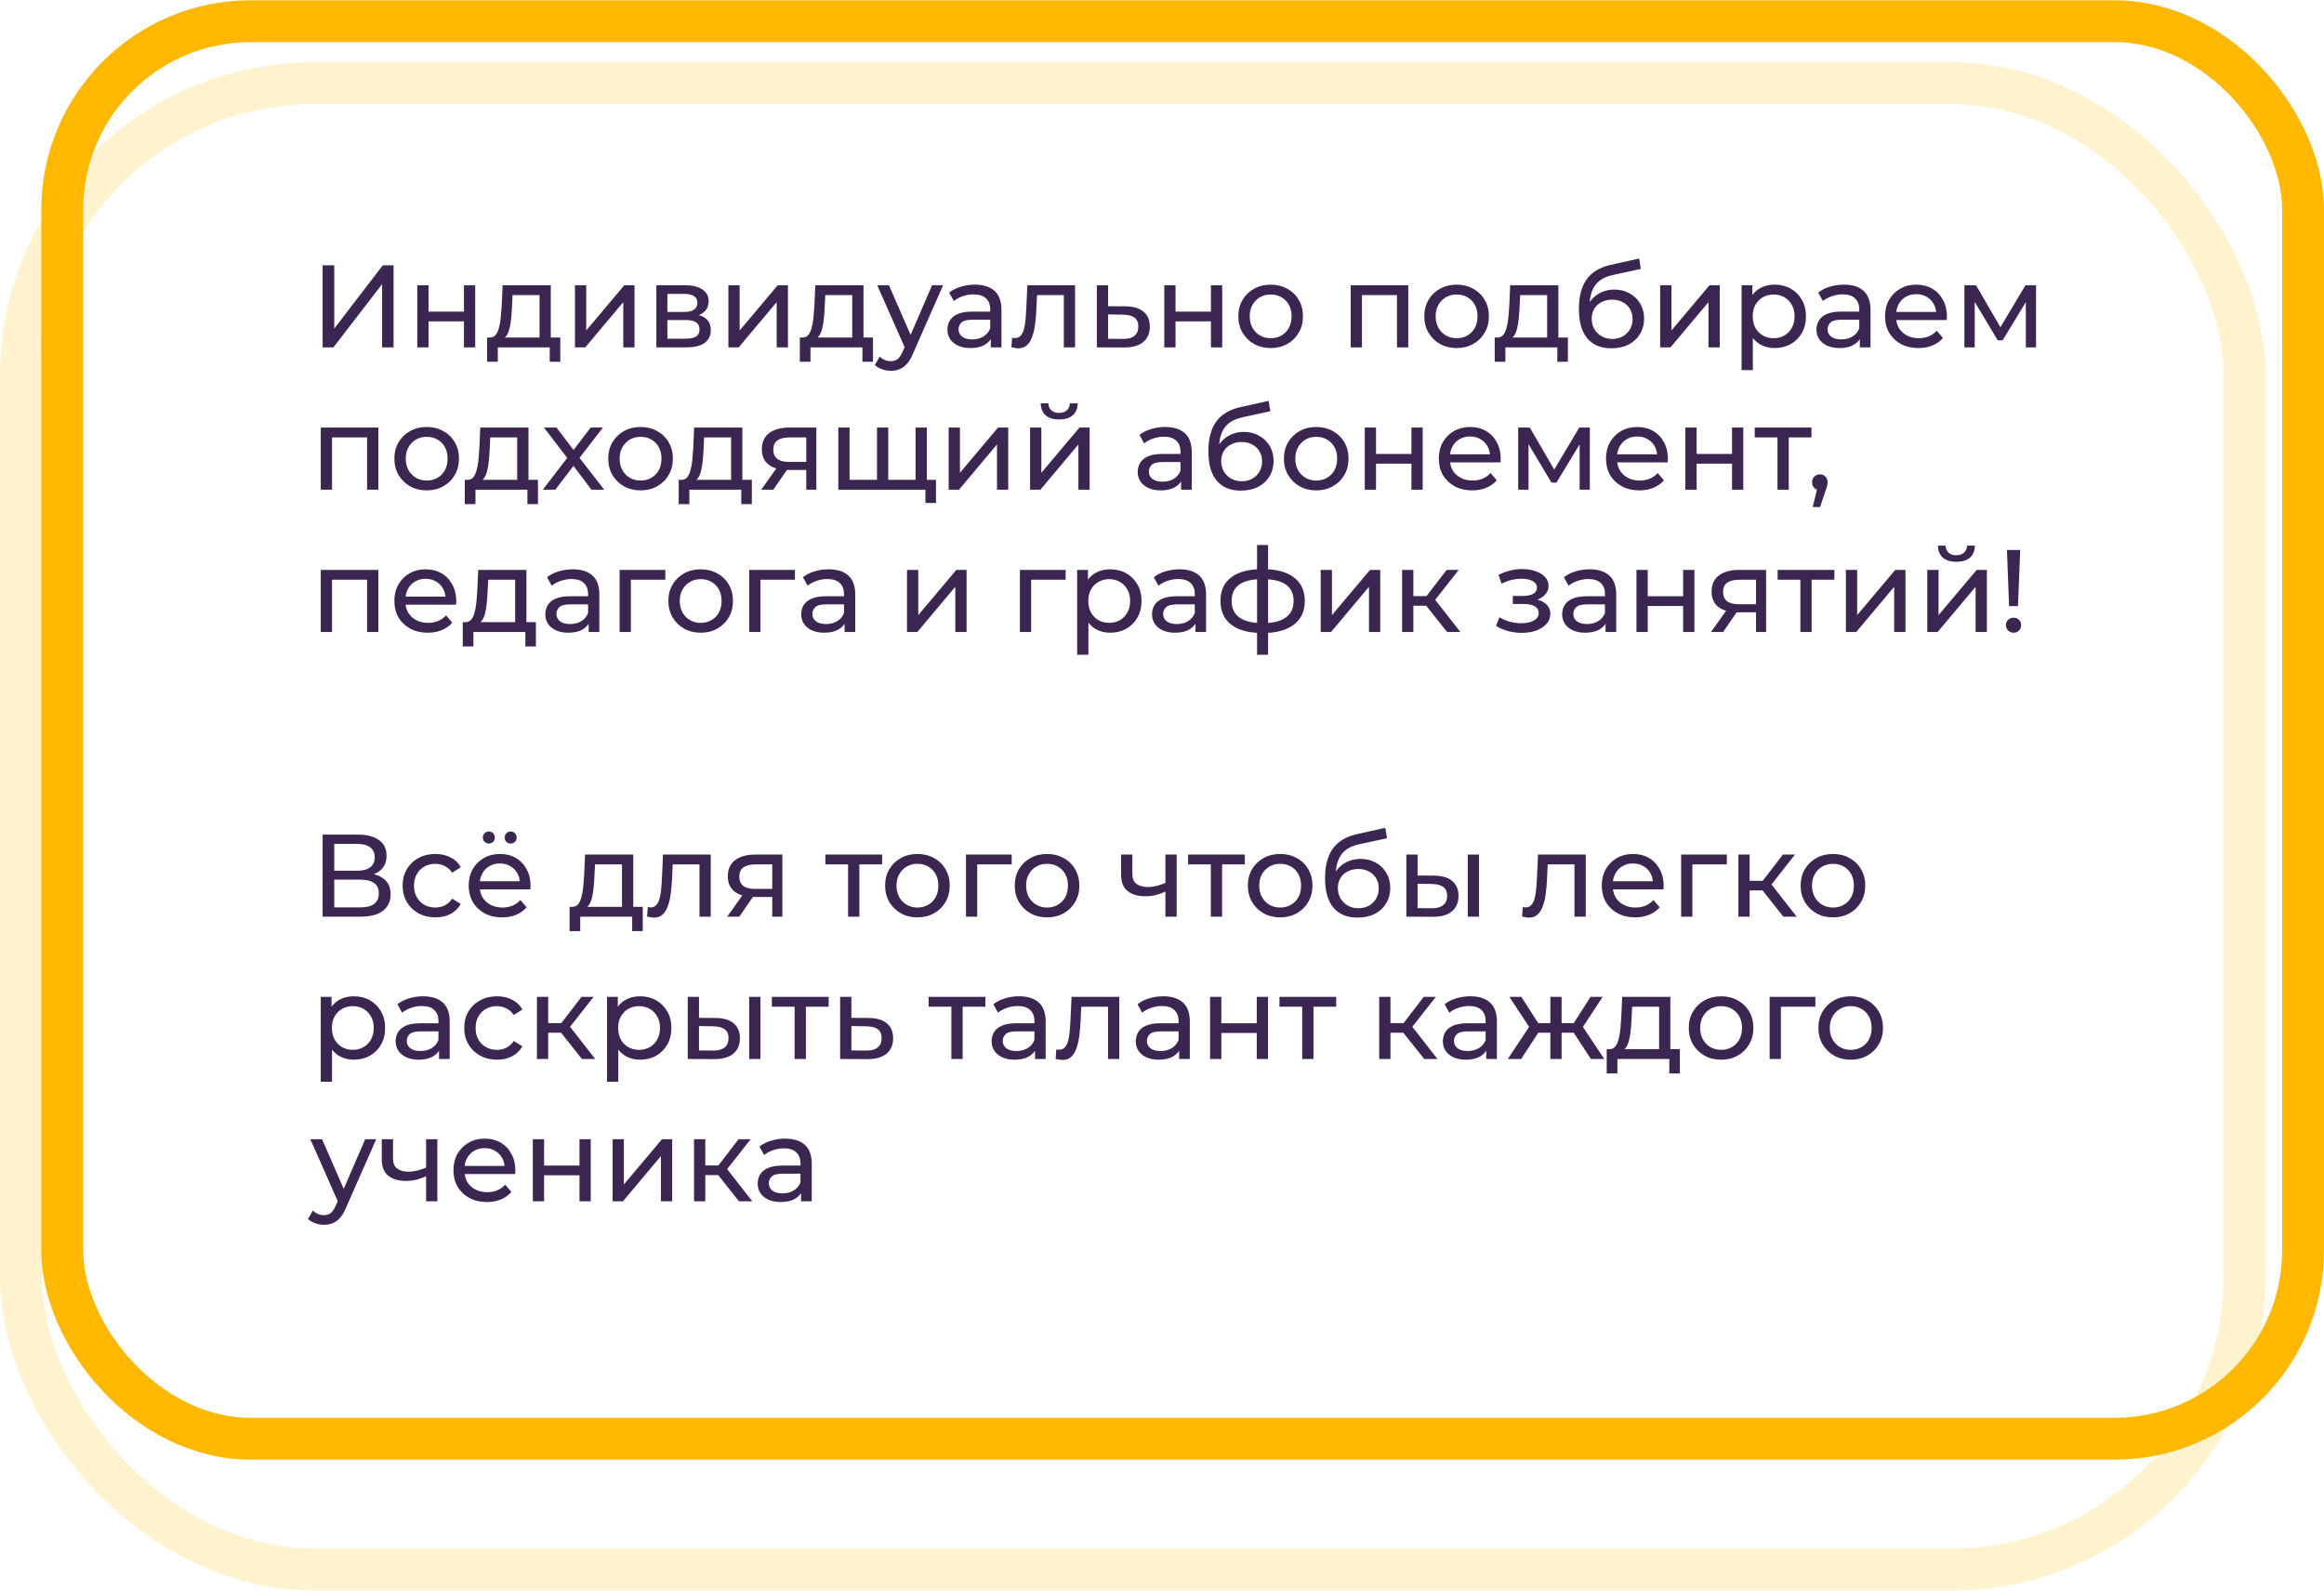 <svg width="555" height="380" viewBox="0 0 555 380" fill="none" xmlns="http://www.w3.org/2000/svg">
<rect x="14.867" y="5.067" width="535.133" height="338.622" rx="45" stroke="#FFB800" stroke-width="10"/>
<rect opacity="0.19" x="5" y="19.867" width="531.022" height="355.067" rx="70" stroke="#FFB800" stroke-width="10"/>
<path d="M77.052 82.978V63.378H79.824V78.498L91.416 63.378H93.992V82.978H91.248V67.886L79.628 82.978H77.052ZM99.655 82.978V68.138H102.343V74.438H110.799V68.138H113.487V82.978H110.799V76.762H102.343V82.978H99.655ZM128.849 81.718V70.49H122.409L122.269 73.346C122.232 74.279 122.167 75.184 122.073 76.062C121.999 76.92 121.868 77.714 121.681 78.442C121.513 79.17 121.261 79.767 120.925 80.234C120.589 80.7 120.141 80.99 119.581 81.102L116.921 80.626C117.5 80.644 117.967 80.458 118.321 80.066C118.676 79.655 118.947 79.095 119.133 78.386C119.339 77.676 119.488 76.874 119.581 75.978C119.675 75.063 119.749 74.12 119.805 73.15L120.029 68.138H131.537V81.718H128.849ZM116.333 86.422V80.626H133.805V86.422H131.285V82.978H118.881V86.422H116.333ZM137.307 82.978V68.138H139.995V78.946L149.095 68.138H151.531V82.978H148.843V72.17L139.771 82.978H137.307ZM156.749 82.978V68.138H163.637C165.373 68.138 166.735 68.474 167.725 69.146C168.733 69.799 169.237 70.732 169.237 71.946C169.237 73.159 168.761 74.102 167.809 74.774C166.875 75.427 165.634 75.754 164.085 75.754L164.505 75.026C166.278 75.026 167.594 75.352 168.453 76.006C169.311 76.659 169.741 77.62 169.741 78.89C169.741 80.178 169.255 81.186 168.285 81.914C167.333 82.623 165.867 82.978 163.889 82.978H156.749ZM159.381 80.906H163.693C164.813 80.906 165.653 80.738 166.213 80.402C166.773 80.047 167.053 79.487 167.053 78.722C167.053 77.938 166.791 77.368 166.269 77.014C165.765 76.64 164.962 76.454 163.861 76.454H159.381V80.906ZM159.381 74.522H163.413C164.439 74.522 165.214 74.335 165.737 73.962C166.278 73.57 166.549 73.028 166.549 72.338C166.549 71.628 166.278 71.096 165.737 70.742C165.214 70.387 164.439 70.21 163.413 70.21H159.381V74.522ZM173.948 82.978V68.138H176.636V78.946L185.736 68.138H188.172V82.978H185.484V72.17L176.412 82.978H173.948ZM203.525 81.718V70.49H197.085L196.945 73.346C196.908 74.279 196.842 75.184 196.749 76.062C196.674 76.92 196.544 77.714 196.357 78.442C196.189 79.17 195.937 79.767 195.601 80.234C195.265 80.7 194.817 80.99 194.257 81.102L191.597 80.626C192.176 80.644 192.642 80.458 192.997 80.066C193.352 79.655 193.622 79.095 193.809 78.386C194.014 77.676 194.164 76.874 194.257 75.978C194.35 75.063 194.425 74.12 194.481 73.15L194.705 68.138H206.213V81.718H203.525ZM191.009 86.422V80.626H208.481V86.422H205.961V82.978H193.557V86.422H191.009ZM212.739 88.578C212.03 88.578 211.339 88.456 210.667 88.214C209.995 87.99 209.416 87.654 208.931 87.206L210.079 85.19C210.452 85.544 210.863 85.815 211.311 86.002C211.759 86.189 212.235 86.282 212.739 86.282C213.392 86.282 213.934 86.114 214.363 85.778C214.792 85.442 215.194 84.844 215.567 83.986L216.491 81.942L216.771 81.606L222.595 68.138H225.227L218.031 84.462C217.602 85.507 217.116 86.328 216.575 86.926C216.052 87.523 215.474 87.943 214.839 88.186C214.204 88.447 213.504 88.578 212.739 88.578ZM216.267 83.454L209.491 68.138H212.291L218.059 81.354L216.267 83.454ZM236.614 82.978V79.842L236.474 79.254V73.906C236.474 72.767 236.138 71.89 235.466 71.274C234.813 70.639 233.823 70.322 232.498 70.322C231.621 70.322 230.762 70.471 229.922 70.77C229.082 71.05 228.373 71.432 227.794 71.918L226.674 69.902C227.439 69.286 228.354 68.819 229.418 68.502C230.501 68.166 231.63 67.998 232.806 67.998C234.841 67.998 236.409 68.492 237.51 69.482C238.611 70.471 239.162 71.983 239.162 74.018V82.978H236.614ZM231.742 83.146C230.641 83.146 229.67 82.959 228.83 82.586C228.009 82.212 227.374 81.699 226.926 81.046C226.478 80.374 226.254 79.618 226.254 78.778C226.254 77.975 226.441 77.247 226.814 76.594C227.206 75.94 227.831 75.418 228.69 75.026C229.567 74.634 230.743 74.438 232.218 74.438H236.922V76.37H232.33C230.986 76.37 230.081 76.594 229.614 77.042C229.147 77.49 228.914 78.031 228.914 78.666C228.914 79.394 229.203 79.982 229.782 80.43C230.361 80.859 231.163 81.074 232.19 81.074C233.198 81.074 234.075 80.85 234.822 80.402C235.587 79.954 236.138 79.3 236.474 78.442L237.006 80.29C236.651 81.167 236.026 81.867 235.13 82.39C234.234 82.894 233.105 83.146 231.742 83.146ZM241.538 82.95L241.706 80.682C241.837 80.7 241.958 80.719 242.07 80.738C242.182 80.756 242.285 80.766 242.378 80.766C242.976 80.766 243.442 80.56 243.778 80.15C244.133 79.739 244.394 79.198 244.562 78.526C244.73 77.835 244.852 77.06 244.926 76.202C245.001 75.343 245.057 74.484 245.094 73.626L245.346 68.138H256.742V82.978H254.054V69.706L254.698 70.49H247.082L247.698 69.678L247.502 73.794C247.446 75.1 247.344 76.323 247.194 77.462C247.045 78.6 246.812 79.599 246.494 80.458C246.196 81.316 245.776 81.988 245.234 82.474C244.712 82.959 244.03 83.202 243.19 83.202C242.948 83.202 242.686 83.174 242.406 83.118C242.145 83.08 241.856 83.024 241.538 82.95ZM268.8 73.178C270.685 73.196 272.123 73.626 273.112 74.466C274.101 75.306 274.596 76.491 274.596 78.022C274.596 79.627 274.055 80.868 272.972 81.746C271.889 82.604 270.359 83.024 268.38 83.006L261.94 82.978V68.138H264.628V73.15L268.8 73.178ZM268.156 80.962C269.369 80.98 270.284 80.738 270.9 80.234C271.535 79.73 271.852 78.983 271.852 77.994C271.852 77.023 271.544 76.314 270.928 75.866C270.312 75.418 269.388 75.184 268.156 75.166L264.628 75.11V80.934L268.156 80.962ZM278.045 82.978V68.138H280.733V74.438H289.189V68.138H291.877V82.978H289.189V76.762H280.733V82.978H278.045ZM303.46 83.146C301.967 83.146 300.641 82.819 299.484 82.166C298.327 81.512 297.412 80.616 296.74 79.478C296.068 78.32 295.732 77.014 295.732 75.558C295.732 74.083 296.068 72.776 296.74 71.638C297.412 70.499 298.327 69.612 299.484 68.978C300.641 68.324 301.967 67.998 303.46 67.998C304.935 67.998 306.251 68.324 307.408 68.978C308.584 69.612 309.499 70.499 310.152 71.638C310.824 72.758 311.16 74.064 311.16 75.558C311.16 77.032 310.824 78.339 310.152 79.478C309.499 80.616 308.584 81.512 307.408 82.166C306.251 82.819 304.935 83.146 303.46 83.146ZM303.46 80.794C304.412 80.794 305.261 80.579 306.008 80.15C306.773 79.72 307.371 79.114 307.8 78.33C308.229 77.527 308.444 76.603 308.444 75.558C308.444 74.494 308.229 73.579 307.8 72.814C307.371 72.03 306.773 71.423 306.008 70.994C305.261 70.564 304.412 70.35 303.46 70.35C302.508 70.35 301.659 70.564 300.912 70.994C300.165 71.423 299.568 72.03 299.12 72.814C298.672 73.579 298.448 74.494 298.448 75.558C298.448 76.603 298.672 77.527 299.12 78.33C299.568 79.114 300.165 79.72 300.912 80.15C301.659 80.579 302.508 80.794 303.46 80.794ZM322.561 82.978V68.138H336.309V82.978H333.621V69.818L334.265 70.49H324.605L325.249 69.818V82.978H322.561ZM347.866 83.146C346.373 83.146 345.048 82.819 343.89 82.166C342.733 81.512 341.818 80.616 341.146 79.478C340.474 78.32 340.138 77.014 340.138 75.558C340.138 74.083 340.474 72.776 341.146 71.638C341.818 70.499 342.733 69.612 343.89 68.978C345.048 68.324 346.373 67.998 347.866 67.998C349.341 67.998 350.657 68.324 351.814 68.978C352.99 69.612 353.905 70.499 354.558 71.638C355.23 72.758 355.566 74.064 355.566 75.558C355.566 77.032 355.23 78.339 354.558 79.478C353.905 80.616 352.99 81.512 351.814 82.166C350.657 82.819 349.341 83.146 347.866 83.146ZM347.866 80.794C348.818 80.794 349.668 80.579 350.414 80.15C351.18 79.72 351.777 79.114 352.206 78.33C352.636 77.527 352.85 76.603 352.85 75.558C352.85 74.494 352.636 73.579 352.206 72.814C351.777 72.03 351.18 71.423 350.414 70.994C349.668 70.564 348.818 70.35 347.866 70.35C346.914 70.35 346.065 70.564 345.318 70.994C344.572 71.423 343.974 72.03 343.526 72.814C343.078 73.579 342.854 74.494 342.854 75.558C342.854 76.603 343.078 77.527 343.526 78.33C343.974 79.114 344.572 79.72 345.318 80.15C346.065 80.579 346.914 80.794 347.866 80.794ZM369.474 81.718V70.49H363.034L362.894 73.346C362.857 74.279 362.792 75.184 362.698 76.062C362.624 76.92 362.493 77.714 362.306 78.442C362.138 79.17 361.886 79.767 361.55 80.234C361.214 80.7 360.766 80.99 360.206 81.102L357.546 80.626C358.125 80.644 358.592 80.458 358.946 80.066C359.301 79.655 359.572 79.095 359.758 78.386C359.964 77.676 360.113 76.874 360.206 75.978C360.3 75.063 360.374 74.12 360.43 73.15L360.654 68.138H372.162V81.718H369.474ZM356.958 86.422V80.626H374.43V86.422H371.91V82.978H359.506V86.422H356.958ZM384.792 83.202C383.56 83.202 382.468 83.006 381.516 82.614C380.583 82.222 379.78 81.643 379.108 80.878C378.436 80.094 377.923 79.114 377.568 77.938C377.232 76.743 377.064 75.343 377.064 73.738C377.064 72.468 377.176 71.33 377.4 70.322C377.624 69.314 377.941 68.418 378.352 67.634C378.781 66.85 379.304 66.168 379.92 65.59C380.555 65.011 381.264 64.535 382.048 64.162C382.851 63.77 383.728 63.471 384.68 63.266L391.456 61.754L391.848 64.246L385.604 65.59C385.231 65.664 384.783 65.776 384.26 65.926C383.737 66.075 383.205 66.308 382.664 66.626C382.123 66.924 381.619 67.344 381.152 67.886C380.685 68.427 380.312 69.136 380.032 70.014C379.752 70.872 379.612 71.936 379.612 73.206C379.612 73.56 379.621 73.831 379.64 74.018C379.659 74.204 379.677 74.391 379.696 74.578C379.733 74.764 379.761 75.044 379.78 75.418L378.66 74.27C378.959 73.243 379.435 72.347 380.088 71.582C380.741 70.816 381.525 70.228 382.44 69.818C383.373 69.388 384.391 69.174 385.492 69.174C386.873 69.174 388.096 69.472 389.16 70.07C390.243 70.667 391.092 71.488 391.708 72.534C392.324 73.579 392.632 74.774 392.632 76.118C392.632 77.48 392.305 78.703 391.652 79.786C391.017 80.85 390.112 81.69 388.936 82.306C387.76 82.903 386.379 83.202 384.792 83.202ZM385.044 80.962C385.996 80.962 386.836 80.756 387.564 80.346C388.292 79.916 388.861 79.347 389.272 78.638C389.683 77.91 389.888 77.098 389.888 76.202C389.888 75.306 389.683 74.512 389.272 73.822C388.861 73.131 388.292 72.59 387.564 72.198C386.836 71.787 385.977 71.582 384.988 71.582C384.055 71.582 383.215 71.778 382.468 72.17C381.721 72.543 381.143 73.075 380.732 73.766C380.321 74.438 380.116 75.222 380.116 76.118C380.116 77.014 380.321 77.835 380.732 78.582C381.161 79.31 381.74 79.888 382.468 80.318C383.215 80.747 384.073 80.962 385.044 80.962ZM396.471 82.978V68.138H399.159V78.946L408.259 68.138H410.695V82.978H408.007V72.17L398.935 82.978H396.471ZM423.781 83.146C422.549 83.146 421.419 82.866 420.393 82.306C419.385 81.727 418.573 80.878 417.957 79.758C417.359 78.638 417.061 77.238 417.061 75.558C417.061 73.878 417.35 72.478 417.929 71.358C418.526 70.238 419.329 69.398 420.337 68.838C421.363 68.278 422.511 67.998 423.781 67.998C425.237 67.998 426.525 68.315 427.645 68.95C428.765 69.584 429.651 70.471 430.305 71.61C430.958 72.73 431.285 74.046 431.285 75.558C431.285 77.07 430.958 78.395 430.305 79.534C429.651 80.672 428.765 81.559 427.645 82.194C426.525 82.828 425.237 83.146 423.781 83.146ZM415.913 88.41V68.138H418.489V72.142L418.321 75.586L418.601 79.03V88.41H415.913ZM423.557 80.794C424.509 80.794 425.358 80.579 426.105 80.15C426.87 79.72 427.467 79.114 427.897 78.33C428.345 77.527 428.569 76.603 428.569 75.558C428.569 74.494 428.345 73.579 427.897 72.814C427.467 72.03 426.87 71.423 426.105 70.994C425.358 70.564 424.509 70.35 423.557 70.35C422.623 70.35 421.774 70.564 421.009 70.994C420.262 71.423 419.665 72.03 419.217 72.814C418.787 73.579 418.573 74.494 418.573 75.558C418.573 76.603 418.787 77.527 419.217 78.33C419.665 79.114 420.262 79.72 421.009 80.15C421.774 80.579 422.623 80.794 423.557 80.794ZM444.153 82.978V79.842L444.013 79.254V73.906C444.013 72.767 443.677 71.89 443.005 71.274C442.352 70.639 441.363 70.322 440.037 70.322C439.16 70.322 438.301 70.471 437.461 70.77C436.621 71.05 435.912 71.432 435.333 71.918L434.213 69.902C434.979 69.286 435.893 68.819 436.957 68.502C438.04 68.166 439.169 67.998 440.345 67.998C442.38 67.998 443.948 68.492 445.049 69.482C446.151 70.471 446.701 71.983 446.701 74.018V82.978H444.153ZM439.281 83.146C438.18 83.146 437.209 82.959 436.369 82.586C435.548 82.212 434.913 81.699 434.465 81.046C434.017 80.374 433.793 79.618 433.793 78.778C433.793 77.975 433.98 77.247 434.353 76.594C434.745 75.94 435.371 75.418 436.229 75.026C437.107 74.634 438.283 74.438 439.757 74.438H444.461V76.37H439.869C438.525 76.37 437.62 76.594 437.153 77.042C436.687 77.49 436.453 78.031 436.453 78.666C436.453 79.394 436.743 79.982 437.321 80.43C437.9 80.859 438.703 81.074 439.729 81.074C440.737 81.074 441.615 80.85 442.361 80.402C443.127 79.954 443.677 79.3 444.013 78.442L444.545 80.29C444.191 81.167 443.565 81.867 442.669 82.39C441.773 82.894 440.644 83.146 439.281 83.146ZM458.15 83.146C456.563 83.146 455.163 82.819 453.95 82.166C452.755 81.512 451.822 80.616 451.15 79.478C450.496 78.339 450.17 77.032 450.17 75.558C450.17 74.083 450.487 72.776 451.122 71.638C451.775 70.499 452.662 69.612 453.782 68.978C454.92 68.324 456.199 67.998 457.618 67.998C459.055 67.998 460.324 68.315 461.426 68.95C462.527 69.584 463.386 70.48 464.002 71.638C464.636 72.776 464.954 74.111 464.954 75.642C464.954 75.754 464.944 75.884 464.926 76.034C464.926 76.183 464.916 76.323 464.898 76.454H452.27V74.522H463.498L462.406 75.194C462.424 74.242 462.228 73.392 461.818 72.646C461.407 71.899 460.838 71.32 460.11 70.91C459.4 70.48 458.57 70.266 457.618 70.266C456.684 70.266 455.854 70.48 455.126 70.91C454.398 71.32 453.828 71.908 453.418 72.674C453.007 73.42 452.802 74.279 452.802 75.25V75.698C452.802 76.687 453.026 77.574 453.474 78.358C453.94 79.123 454.584 79.72 455.406 80.15C456.227 80.579 457.17 80.794 458.234 80.794C459.111 80.794 459.904 80.644 460.614 80.346C461.342 80.047 461.976 79.599 462.518 79.002L464.002 80.738C463.33 81.522 462.49 82.119 461.482 82.53C460.492 82.94 459.382 83.146 458.15 83.146ZM469.124 82.978V68.138H471.896L478.28 79.114H477.16L483.712 68.138H486.232V82.978H483.796V71.162L484.244 71.414L478.252 81.298H477.076L471.056 71.218L471.588 71.106V82.978H469.124ZM76.604 116.978V102.138H90.352V116.978H87.664V103.818L88.308 104.49H78.648L79.292 103.818V116.978H76.604ZM101.909 117.146C100.416 117.146 99.091 116.819 97.933 116.166C96.776 115.512 95.861 114.616 95.189 113.478C94.517 112.32 94.181 111.014 94.181 109.558C94.181 108.083 94.517 106.776 95.189 105.638C95.861 104.499 96.776 103.612 97.933 102.978C99.091 102.324 100.416 101.998 101.909 101.998C103.384 101.998 104.7 102.324 105.857 102.978C107.033 103.612 107.948 104.499 108.601 105.638C109.273 106.758 109.609 108.064 109.609 109.558C109.609 111.032 109.273 112.339 108.601 113.478C107.948 114.616 107.033 115.512 105.857 116.166C104.7 116.819 103.384 117.146 101.909 117.146ZM101.909 114.794C102.861 114.794 103.711 114.579 104.457 114.15C105.223 113.72 105.82 113.114 106.249 112.33C106.679 111.527 106.893 110.603 106.893 109.558C106.893 108.494 106.679 107.579 106.249 106.814C105.82 106.03 105.223 105.423 104.457 104.994C103.711 104.564 102.861 104.35 101.909 104.35C100.957 104.35 100.108 104.564 99.361 104.994C98.615 105.423 98.017 106.03 97.569 106.814C97.121 107.579 96.897 108.494 96.897 109.558C96.897 110.603 97.121 111.527 97.569 112.33C98.017 113.114 98.615 113.72 99.361 114.15C100.108 114.579 100.957 114.794 101.909 114.794ZM123.517 115.718V104.49H117.077L116.937 107.346C116.9 108.279 116.835 109.184 116.741 110.062C116.667 110.92 116.536 111.714 116.349 112.442C116.181 113.17 115.929 113.767 115.593 114.234C115.257 114.7 114.809 114.99 114.249 115.102L111.589 114.626C112.168 114.644 112.635 114.458 112.989 114.066C113.344 113.655 113.615 113.095 113.801 112.386C114.007 111.676 114.156 110.874 114.249 109.978C114.343 109.063 114.417 108.12 114.473 107.15L114.697 102.138H126.205V115.718H123.517ZM111.001 120.422V114.626H128.473V120.422H125.953V116.978H113.549V120.422H111.001ZM129.623 116.978L136.007 108.69L135.979 110.062L129.903 102.138H132.899L137.547 108.242H136.399L141.047 102.138H143.987L137.827 110.118L137.855 108.69L144.295 116.978H141.243L136.343 110.482L137.435 110.65L132.619 116.978H129.623ZM152.987 117.146C151.494 117.146 150.169 116.819 149.011 116.166C147.854 115.512 146.939 114.616 146.267 113.478C145.595 112.32 145.259 111.014 145.259 109.558C145.259 108.083 145.595 106.776 146.267 105.638C146.939 104.499 147.854 103.612 149.011 102.978C150.169 102.324 151.494 101.998 152.987 101.998C154.462 101.998 155.778 102.324 156.935 102.978C158.111 103.612 159.026 104.499 159.679 105.638C160.351 106.758 160.687 108.064 160.687 109.558C160.687 111.032 160.351 112.339 159.679 113.478C159.026 114.616 158.111 115.512 156.935 116.166C155.778 116.819 154.462 117.146 152.987 117.146ZM152.987 114.794C153.939 114.794 154.789 114.579 155.535 114.15C156.301 113.72 156.898 113.114 157.327 112.33C157.757 111.527 157.971 110.603 157.971 109.558C157.971 108.494 157.757 107.579 157.327 106.814C156.898 106.03 156.301 105.423 155.535 104.994C154.789 104.564 153.939 104.35 152.987 104.35C152.035 104.35 151.186 104.564 150.439 104.994C149.693 105.423 149.095 106.03 148.647 106.814C148.199 107.579 147.975 108.494 147.975 109.558C147.975 110.603 148.199 111.527 148.647 112.33C149.095 113.114 149.693 113.72 150.439 114.15C151.186 114.579 152.035 114.794 152.987 114.794ZM174.595 115.718V104.49H168.155L168.015 107.346C167.978 108.279 167.913 109.184 167.819 110.062C167.745 110.92 167.614 111.714 167.427 112.442C167.259 113.17 167.007 113.767 166.671 114.234C166.335 114.7 165.887 114.99 165.327 115.102L162.667 114.626C163.246 114.644 163.713 114.458 164.067 114.066C164.422 113.655 164.693 113.095 164.879 112.386C165.085 111.676 165.234 110.874 165.327 109.978C165.421 109.063 165.495 108.12 165.551 107.15L165.775 102.138H177.283V115.718H174.595ZM162.079 120.422V114.626H179.551V120.422H177.031V116.978H164.627V120.422H162.079ZM192.545 116.978V111.77L192.965 112.274H188.233C186.255 112.274 184.705 111.854 183.585 111.014C182.484 110.174 181.933 108.951 181.933 107.346C181.933 105.628 182.521 104.331 183.697 103.454C184.892 102.576 186.479 102.138 188.457 102.138H194.953V116.978H192.545ZM181.793 116.978L185.825 111.294H188.597L184.677 116.978H181.793ZM192.545 110.93V103.734L192.965 104.49H188.541C187.309 104.49 186.357 104.723 185.685 105.19C185.013 105.638 184.677 106.384 184.677 107.43C184.677 109.371 185.928 110.342 188.429 110.342H192.965L192.545 110.93ZM210.054 114.626L209.438 115.326V102.138H212.126V115.326L211.454 114.626H219.294L218.65 115.326V102.138H221.338V116.978H200.198V102.138H202.886V115.326L202.242 114.626H210.054ZM221.002 120.142V116.278L221.646 116.978H218.51V114.626H223.522V120.142H221.002ZM226.557 116.978V102.138H229.245V112.946L238.345 102.138H240.781V116.978H238.093V106.17L229.021 116.978H226.557ZM245.999 116.978V102.138H248.687V112.946L257.787 102.138H260.223V116.978H257.535V106.17L248.463 116.978H245.999ZM252.943 100.206C251.58 100.206 250.507 99.879 249.723 99.226C248.957 98.554 248.565 97.592 248.547 96.342H250.367C250.385 97.051 250.619 97.611 251.067 98.022C251.533 98.432 252.149 98.638 252.915 98.638C253.68 98.638 254.296 98.432 254.763 98.022C255.229 97.611 255.472 97.051 255.491 96.342H257.367C257.348 97.592 256.947 98.554 256.163 99.226C255.379 99.879 254.305 100.206 252.943 100.206ZM282.059 116.978V113.842L281.919 113.254V107.906C281.919 106.767 281.583 105.89 280.911 105.274C280.258 104.639 279.269 104.322 277.943 104.322C277.066 104.322 276.207 104.471 275.367 104.77C274.527 105.05 273.818 105.432 273.239 105.918L272.119 103.902C272.885 103.286 273.799 102.819 274.863 102.502C275.946 102.166 277.075 101.998 278.251 101.998C280.286 101.998 281.854 102.492 282.955 103.482C284.057 104.471 284.607 105.983 284.607 108.018V116.978H282.059ZM277.187 117.146C276.086 117.146 275.115 116.959 274.275 116.586C273.454 116.212 272.819 115.699 272.371 115.046C271.923 114.374 271.699 113.618 271.699 112.778C271.699 111.975 271.886 111.247 272.259 110.594C272.651 109.94 273.277 109.418 274.135 109.026C275.013 108.634 276.189 108.438 277.663 108.438H282.367V110.37H277.775C276.431 110.37 275.526 110.594 275.059 111.042C274.593 111.49 274.359 112.031 274.359 112.666C274.359 113.394 274.649 113.982 275.227 114.43C275.806 114.859 276.609 115.074 277.635 115.074C278.643 115.074 279.521 114.85 280.267 114.402C281.033 113.954 281.583 113.3 281.919 112.442L282.451 114.29C282.097 115.167 281.471 115.867 280.575 116.39C279.679 116.894 278.55 117.146 277.187 117.146ZM296.308 117.202C295.076 117.202 293.984 117.006 293.032 116.614C292.098 116.222 291.296 115.643 290.624 114.878C289.952 114.094 289.438 113.114 289.084 111.938C288.748 110.743 288.58 109.343 288.58 107.738C288.58 106.468 288.692 105.33 288.916 104.322C289.14 103.314 289.457 102.418 289.868 101.634C290.297 100.85 290.82 100.168 291.436 99.59C292.07 99.011 292.78 98.535 293.564 98.162C294.366 97.77 295.244 97.471 296.196 97.266L302.972 95.754L303.364 98.246L297.12 99.59C296.746 99.664 296.298 99.776 295.776 99.926C295.253 100.075 294.721 100.308 294.18 100.626C293.638 100.924 293.134 101.344 292.668 101.886C292.201 102.427 291.828 103.136 291.548 104.014C291.268 104.872 291.128 105.936 291.128 107.206C291.128 107.56 291.137 107.831 291.156 108.018C291.174 108.204 291.193 108.391 291.212 108.578C291.249 108.764 291.277 109.044 291.296 109.418L290.176 108.27C290.474 107.243 290.95 106.347 291.604 105.582C292.257 104.816 293.041 104.228 293.956 103.818C294.889 103.388 295.906 103.174 297.008 103.174C298.389 103.174 299.612 103.472 300.676 104.07C301.758 104.667 302.608 105.488 303.224 106.534C303.84 107.579 304.148 108.774 304.148 110.118C304.148 111.48 303.821 112.703 303.168 113.786C302.533 114.85 301.628 115.69 300.452 116.306C299.276 116.903 297.894 117.202 296.308 117.202ZM296.56 114.962C297.512 114.962 298.352 114.756 299.08 114.346C299.808 113.916 300.377 113.347 300.788 112.638C301.198 111.91 301.404 111.098 301.404 110.202C301.404 109.306 301.198 108.512 300.788 107.822C300.377 107.131 299.808 106.59 299.08 106.198C298.352 105.787 297.493 105.582 296.504 105.582C295.57 105.582 294.73 105.778 293.984 106.17C293.237 106.543 292.658 107.075 292.248 107.766C291.837 108.438 291.632 109.222 291.632 110.118C291.632 111.014 291.837 111.835 292.248 112.582C292.677 113.31 293.256 113.888 293.984 114.318C294.73 114.747 295.589 114.962 296.56 114.962ZM314.343 117.146C312.849 117.146 311.524 116.819 310.367 116.166C309.209 115.512 308.295 114.616 307.623 113.478C306.951 112.32 306.615 111.014 306.615 109.558C306.615 108.083 306.951 106.776 307.623 105.638C308.295 104.499 309.209 103.612 310.367 102.978C311.524 102.324 312.849 101.998 314.343 101.998C315.817 101.998 317.133 102.324 318.291 102.978C319.467 103.612 320.381 104.499 321.035 105.638C321.707 106.758 322.043 108.064 322.043 109.558C322.043 111.032 321.707 112.339 321.035 113.478C320.381 114.616 319.467 115.512 318.291 116.166C317.133 116.819 315.817 117.146 314.343 117.146ZM314.343 114.794C315.295 114.794 316.144 114.579 316.891 114.15C317.656 113.72 318.253 113.114 318.683 112.33C319.112 111.527 319.327 110.603 319.327 109.558C319.327 108.494 319.112 107.579 318.683 106.814C318.253 106.03 317.656 105.423 316.891 104.994C316.144 104.564 315.295 104.35 314.343 104.35C313.391 104.35 312.541 104.564 311.795 104.994C311.048 105.423 310.451 106.03 310.003 106.814C309.555 107.579 309.331 108.494 309.331 109.558C309.331 110.603 309.555 111.527 310.003 112.33C310.451 113.114 311.048 113.72 311.795 114.15C312.541 114.579 313.391 114.794 314.343 114.794ZM325.924 116.978V102.138H328.612V108.438H337.068V102.138H339.756V116.978H337.068V110.762H328.612V116.978H325.924ZM351.591 117.146C350.004 117.146 348.604 116.819 347.391 116.166C346.196 115.512 345.263 114.616 344.591 113.478C343.938 112.339 343.611 111.032 343.611 109.558C343.611 108.083 343.928 106.776 344.563 105.638C345.216 104.499 346.103 103.612 347.223 102.978C348.362 102.324 349.64 101.998 351.059 101.998C352.496 101.998 353.766 102.315 354.867 102.95C355.968 103.584 356.827 104.48 357.443 105.638C358.078 106.776 358.395 108.111 358.395 109.642C358.395 109.754 358.386 109.884 358.367 110.034C358.367 110.183 358.358 110.323 358.339 110.454H345.711V108.522H356.939L355.847 109.194C355.866 108.242 355.67 107.392 355.259 106.646C354.848 105.899 354.279 105.32 353.551 104.91C352.842 104.48 352.011 104.266 351.059 104.266C350.126 104.266 349.295 104.48 348.567 104.91C347.839 105.32 347.27 105.908 346.859 106.674C346.448 107.42 346.243 108.279 346.243 109.25V109.698C346.243 110.687 346.467 111.574 346.915 112.358C347.382 113.123 348.026 113.72 348.847 114.15C349.668 114.579 350.611 114.794 351.675 114.794C352.552 114.794 353.346 114.644 354.055 114.346C354.783 114.047 355.418 113.599 355.959 113.002L357.443 114.738C356.771 115.522 355.931 116.119 354.923 116.53C353.934 116.94 352.823 117.146 351.591 117.146ZM362.565 116.978V102.138H365.337L371.721 113.114H370.601L377.153 102.138H379.673V116.978H377.237V105.162L377.685 105.414L371.693 115.298H370.517L364.497 105.218L365.029 105.106V116.978H362.565ZM391.513 117.146C389.926 117.146 388.526 116.819 387.313 116.166C386.118 115.512 385.185 114.616 384.513 113.478C383.859 112.339 383.533 111.032 383.533 109.558C383.533 108.083 383.85 106.776 384.485 105.638C385.138 104.499 386.025 103.612 387.145 102.978C388.283 102.324 389.562 101.998 390.981 101.998C392.418 101.998 393.687 102.315 394.789 102.95C395.89 103.584 396.749 104.48 397.365 105.638C397.999 106.776 398.317 108.111 398.317 109.642C398.317 109.754 398.307 109.884 398.289 110.034C398.289 110.183 398.279 110.323 398.261 110.454H385.633V108.522H396.861L395.769 109.194C395.787 108.242 395.591 107.392 395.181 106.646C394.77 105.899 394.201 105.32 393.473 104.91C392.763 104.48 391.933 104.266 390.981 104.266C390.047 104.266 389.217 104.48 388.489 104.91C387.761 105.32 387.191 105.908 386.781 106.674C386.37 107.42 386.165 108.279 386.165 109.25V109.698C386.165 110.687 386.389 111.574 386.837 112.358C387.303 113.123 387.947 113.72 388.769 114.15C389.59 114.579 390.533 114.794 391.597 114.794C392.474 114.794 393.267 114.644 393.977 114.346C394.705 114.047 395.339 113.599 395.881 113.002L397.365 114.738C396.693 115.522 395.853 116.119 394.845 116.53C393.855 116.94 392.745 117.146 391.513 117.146ZM402.487 116.978V102.138H405.175V108.438H413.631V102.138H416.319V116.978H413.631V110.762H405.175V116.978H402.487ZM424.485 116.978V103.79L425.157 104.49H419.053V102.138H432.605V104.49H426.529L427.173 103.79V116.978H424.485ZM432.894 121.122L434.294 115.466L434.658 117.09C434.117 117.09 433.659 116.922 433.286 116.586C432.931 116.25 432.754 115.792 432.754 115.214C432.754 114.654 432.931 114.196 433.286 113.842C433.659 113.487 434.107 113.31 434.63 113.31C435.171 113.31 435.61 113.496 435.946 113.87C436.282 114.224 436.45 114.672 436.45 115.214C436.45 115.4 436.431 115.587 436.394 115.774C436.375 115.942 436.329 116.147 436.254 116.39C436.198 116.614 436.105 116.894 435.974 117.23L434.658 121.122H432.894ZM76.604 150.978V136.138H90.352V150.978H87.664V137.818L88.308 138.49H78.648L79.292 137.818V150.978H76.604ZM102.161 151.146C100.575 151.146 99.175 150.819 97.961 150.166C96.767 149.512 95.833 148.616 95.161 147.478C94.508 146.339 94.181 145.032 94.181 143.558C94.181 142.083 94.499 140.776 95.133 139.638C95.787 138.499 96.673 137.612 97.793 136.978C98.932 136.324 100.211 135.998 101.629 135.998C103.067 135.998 104.336 136.315 105.437 136.95C106.539 137.584 107.397 138.48 108.013 139.638C108.648 140.776 108.965 142.111 108.965 143.642C108.965 143.754 108.956 143.884 108.937 144.034C108.937 144.183 108.928 144.323 108.909 144.454H96.281V142.522H107.509L106.417 143.194C106.436 142.242 106.24 141.392 105.829 140.646C105.419 139.899 104.849 139.32 104.121 138.91C103.412 138.48 102.581 138.266 101.629 138.266C100.696 138.266 99.865 138.48 99.137 138.91C98.409 139.32 97.84 139.908 97.429 140.674C97.019 141.42 96.813 142.279 96.813 143.25V143.698C96.813 144.687 97.037 145.574 97.485 146.358C97.952 147.123 98.596 147.72 99.417 148.15C100.239 148.579 101.181 148.794 102.245 148.794C103.123 148.794 103.916 148.644 104.625 148.346C105.353 148.047 105.988 147.599 106.529 147.002L108.013 148.738C107.341 149.522 106.501 150.119 105.493 150.53C104.504 150.94 103.393 151.146 102.161 151.146ZM123.025 149.718V138.49H116.585L116.445 141.346C116.408 142.279 116.342 143.184 116.249 144.062C116.174 144.92 116.044 145.714 115.857 146.442C115.689 147.17 115.437 147.767 115.101 148.234C114.765 148.7 114.317 148.99 113.757 149.102L111.097 148.626C111.676 148.644 112.142 148.458 112.497 148.066C112.852 147.655 113.122 147.095 113.309 146.386C113.514 145.676 113.664 144.874 113.757 143.978C113.85 143.063 113.925 142.12 113.981 141.15L114.205 136.138H125.713V149.718H123.025ZM110.509 154.422V148.626H127.981V154.422H125.461V150.978H113.057V154.422H110.509ZM140.583 150.978V147.842L140.443 147.254V141.906C140.443 140.767 140.107 139.89 139.435 139.274C138.782 138.639 137.792 138.322 136.467 138.322C135.59 138.322 134.731 138.471 133.891 138.77C133.051 139.05 132.342 139.432 131.763 139.918L130.643 137.902C131.408 137.286 132.323 136.819 133.387 136.502C134.47 136.166 135.599 135.998 136.775 135.998C138.81 135.998 140.378 136.492 141.479 137.482C142.58 138.471 143.131 139.983 143.131 142.018V150.978H140.583ZM135.711 151.146C134.61 151.146 133.639 150.959 132.799 150.586C131.978 150.212 131.343 149.699 130.895 149.046C130.447 148.374 130.223 147.618 130.223 146.778C130.223 145.975 130.41 145.247 130.783 144.594C131.175 143.94 131.8 143.418 132.659 143.026C133.536 142.634 134.712 142.438 136.187 142.438H140.891V144.37H136.299C134.955 144.37 134.05 144.594 133.583 145.042C133.116 145.49 132.883 146.031 132.883 146.666C132.883 147.394 133.172 147.982 133.751 148.43C134.33 148.859 135.132 149.074 136.159 149.074C137.167 149.074 138.044 148.85 138.791 148.402C139.556 147.954 140.107 147.3 140.443 146.442L140.975 148.29C140.62 149.167 139.995 149.867 139.099 150.39C138.203 150.894 137.074 151.146 135.711 151.146ZM147.971 150.978V136.138H158.891V138.49H150.015L150.659 137.874V150.978H147.971ZM167.343 151.146C165.849 151.146 164.524 150.819 163.367 150.166C162.209 149.512 161.295 148.616 160.623 147.478C159.951 146.32 159.615 145.014 159.615 143.558C159.615 142.083 159.951 140.776 160.623 139.638C161.295 138.499 162.209 137.612 163.367 136.978C164.524 136.324 165.849 135.998 167.343 135.998C168.817 135.998 170.133 136.324 171.291 136.978C172.467 137.612 173.381 138.499 174.035 139.638C174.707 140.758 175.043 142.064 175.043 143.558C175.043 145.032 174.707 146.339 174.035 147.478C173.381 148.616 172.467 149.512 171.291 150.166C170.133 150.819 168.817 151.146 167.343 151.146ZM167.343 148.794C168.295 148.794 169.144 148.579 169.891 148.15C170.656 147.72 171.253 147.114 171.683 146.33C172.112 145.527 172.327 144.603 172.327 143.558C172.327 142.494 172.112 141.579 171.683 140.814C171.253 140.03 170.656 139.423 169.891 138.994C169.144 138.564 168.295 138.35 167.343 138.35C166.391 138.35 165.541 138.564 164.795 138.994C164.048 139.423 163.451 140.03 163.003 140.814C162.555 141.579 162.331 142.494 162.331 143.558C162.331 144.603 162.555 145.527 163.003 146.33C163.451 147.114 164.048 147.72 164.795 148.15C165.541 148.579 166.391 148.794 167.343 148.794ZM178.924 150.978V136.138H189.844V138.49H180.968L181.612 137.874V150.978H178.924ZM201.696 150.978V147.842L201.556 147.254V141.906C201.556 140.767 201.22 139.89 200.548 139.274C199.895 138.639 198.906 138.322 197.58 138.322C196.703 138.322 195.844 138.471 195.004 138.77C194.164 139.05 193.455 139.432 192.876 139.918L191.756 137.902C192.522 137.286 193.436 136.819 194.5 136.502C195.583 136.166 196.712 135.998 197.888 135.998C199.923 135.998 201.491 136.492 202.592 137.482C203.694 138.471 204.244 139.983 204.244 142.018V150.978H201.696ZM196.824 151.146C195.723 151.146 194.752 150.959 193.912 150.586C193.091 150.212 192.456 149.699 192.008 149.046C191.56 148.374 191.336 147.618 191.336 146.778C191.336 145.975 191.523 145.247 191.896 144.594C192.288 143.94 192.914 143.418 193.772 143.026C194.65 142.634 195.826 142.438 197.3 142.438H202.004V144.37H197.412C196.068 144.37 195.163 144.594 194.696 145.042C194.23 145.49 193.996 146.031 193.996 146.666C193.996 147.394 194.286 147.982 194.864 148.43C195.443 148.859 196.246 149.074 197.272 149.074C198.28 149.074 199.158 148.85 199.904 148.402C200.67 147.954 201.22 147.3 201.556 146.442L202.088 148.29C201.734 149.167 201.108 149.867 200.212 150.39C199.316 150.894 198.187 151.146 196.824 151.146ZM216.604 150.978V136.138H219.292V146.946L228.392 136.138H230.828V150.978H228.14V140.17L219.068 150.978H216.604ZM243.565 150.978V136.138H254.485V138.49H245.609L246.253 137.874V150.978H243.565ZM265.105 151.146C263.873 151.146 262.743 150.866 261.717 150.306C260.709 149.727 259.897 148.878 259.281 147.758C258.683 146.638 258.385 145.238 258.385 143.558C258.385 141.878 258.674 140.478 259.253 139.358C259.85 138.238 260.653 137.398 261.661 136.838C262.687 136.278 263.835 135.998 265.105 135.998C266.561 135.998 267.849 136.315 268.969 136.95C270.089 137.584 270.975 138.471 271.629 139.61C272.282 140.73 272.609 142.046 272.609 143.558C272.609 145.07 272.282 146.395 271.629 147.534C270.975 148.672 270.089 149.559 268.969 150.194C267.849 150.828 266.561 151.146 265.105 151.146ZM257.237 156.41V136.138H259.813V140.142L259.645 143.586L259.925 147.03V156.41H257.237ZM264.881 148.794C265.833 148.794 266.682 148.579 267.429 148.15C268.194 147.72 268.791 147.114 269.221 146.33C269.669 145.527 269.893 144.603 269.893 143.558C269.893 142.494 269.669 141.579 269.221 140.814C268.791 140.03 268.194 139.423 267.429 138.994C266.682 138.564 265.833 138.35 264.881 138.35C263.947 138.35 263.098 138.564 262.333 138.994C261.586 139.423 260.989 140.03 260.541 140.814C260.111 141.579 259.897 142.494 259.897 143.558C259.897 144.603 260.111 145.527 260.541 146.33C260.989 147.114 261.586 147.72 262.333 148.15C263.098 148.579 263.947 148.794 264.881 148.794ZM285.477 150.978V147.842L285.337 147.254V141.906C285.337 140.767 285.001 139.89 284.329 139.274C283.676 138.639 282.687 138.322 281.361 138.322C280.484 138.322 279.625 138.471 278.785 138.77C277.945 139.05 277.236 139.432 276.657 139.918L275.537 137.902C276.303 137.286 277.217 136.819 278.281 136.502C279.364 136.166 280.493 135.998 281.669 135.998C283.704 135.998 285.272 136.492 286.373 137.482C287.475 138.471 288.025 139.983 288.025 142.018V150.978H285.477ZM280.605 151.146C279.504 151.146 278.533 150.959 277.693 150.586C276.872 150.212 276.237 149.699 275.789 149.046C275.341 148.374 275.117 147.618 275.117 146.778C275.117 145.975 275.304 145.247 275.677 144.594C276.069 143.94 276.695 143.418 277.553 143.026C278.431 142.634 279.607 142.438 281.081 142.438H285.785V144.37H281.193C279.849 144.37 278.944 144.594 278.477 145.042C278.011 145.49 277.777 146.031 277.777 146.666C277.777 147.394 278.067 147.982 278.645 148.43C279.224 148.859 280.027 149.074 281.053 149.074C282.061 149.074 282.939 148.85 283.685 148.402C284.451 147.954 285.001 147.3 285.337 146.442L285.869 148.29C285.515 149.167 284.889 149.867 283.993 150.39C283.097 150.894 281.968 151.146 280.605 151.146ZM301.714 151.202C301.695 151.202 301.63 151.202 301.518 151.202C301.424 151.202 301.331 151.202 301.238 151.202C301.144 151.202 301.088 151.202 301.07 151.202C298.027 151.164 295.666 150.492 293.986 149.186C292.306 147.86 291.466 145.975 291.466 143.53C291.466 141.103 292.306 139.246 293.986 137.958C295.684 136.651 298.074 135.988 301.154 135.97C301.191 135.97 301.247 135.97 301.322 135.97C301.415 135.97 301.499 135.97 301.574 135.97C301.667 135.97 301.723 135.97 301.742 135.97C304.859 135.97 307.276 136.623 308.994 137.93C310.73 139.236 311.598 141.103 311.598 143.53C311.598 145.994 310.73 147.888 308.994 149.214C307.258 150.539 304.831 151.202 301.714 151.202ZM301.658 148.85C303.282 148.85 304.626 148.644 305.69 148.234C306.772 147.823 307.584 147.226 308.126 146.442C308.667 145.658 308.938 144.687 308.938 143.53C308.938 142.391 308.667 141.439 308.126 140.674C307.584 139.908 306.772 139.33 305.69 138.938C304.626 138.546 303.282 138.35 301.658 138.35C301.62 138.35 301.546 138.35 301.434 138.35C301.322 138.35 301.256 138.35 301.238 138.35C299.651 138.35 298.326 138.555 297.262 138.966C296.216 139.358 295.432 139.936 294.91 140.702C294.387 141.467 294.126 142.41 294.126 143.53C294.126 144.668 294.387 145.63 294.91 146.414C295.451 147.198 296.244 147.795 297.29 148.206C298.354 148.616 299.67 148.831 301.238 148.85C301.275 148.85 301.34 148.85 301.434 148.85C301.546 148.85 301.62 148.85 301.658 148.85ZM300.202 156.41V130.202H302.834V156.41H300.202ZM315.397 150.978V136.138H318.085V146.946L327.185 136.138H329.621V150.978H326.933V140.17L317.861 150.978H315.397ZM345.59 150.978L339.85 143.754L342.062 142.41L348.754 150.978H345.59ZM334.838 150.978V136.138H337.526V150.978H334.838ZM336.714 144.706V142.41H341.614V144.706H336.714ZM342.286 143.866L339.794 143.53L345.478 136.138H348.362L342.286 143.866ZM363.432 151.174C362.312 151.174 361.211 151.034 360.128 150.754C359.064 150.455 358.112 150.035 357.272 149.494L358.084 147.45C358.794 147.898 359.606 148.252 360.52 148.514C361.435 148.756 362.359 148.878 363.292 148.878C364.151 148.878 364.888 148.775 365.504 148.57C366.139 148.364 366.624 148.084 366.96 147.73C367.296 147.356 367.464 146.927 367.464 146.442C367.464 145.751 367.156 145.219 366.54 144.846C365.924 144.472 365.066 144.286 363.964 144.286H361.276V142.354H363.796C364.45 142.354 365.019 142.279 365.504 142.13C365.99 141.98 366.363 141.756 366.624 141.458C366.904 141.14 367.044 140.776 367.044 140.366C367.044 139.918 366.886 139.535 366.568 139.218C366.251 138.9 365.803 138.658 365.224 138.49C364.664 138.322 364.002 138.238 363.236 138.238C362.49 138.256 361.724 138.359 360.94 138.546C360.175 138.732 359.391 139.022 358.588 139.414L357.86 137.314C358.756 136.884 359.634 136.558 360.492 136.334C361.37 136.091 362.238 135.96 363.096 135.942C364.384 135.904 365.532 136.054 366.54 136.39C367.548 136.707 368.342 137.174 368.92 137.79C369.518 138.406 369.816 139.134 369.816 139.974C369.816 140.683 369.592 141.318 369.144 141.878C368.696 142.419 368.099 142.848 367.352 143.166C366.606 143.483 365.747 143.642 364.776 143.642L364.888 142.998C366.55 142.998 367.856 143.324 368.808 143.978C369.76 144.631 370.236 145.518 370.236 146.638C370.236 147.534 369.938 148.327 369.34 149.018C368.743 149.69 367.931 150.222 366.904 150.614C365.896 150.987 364.739 151.174 363.432 151.174ZM383.423 150.978V147.842L383.283 147.254V141.906C383.283 140.767 382.947 139.89 382.275 139.274C381.621 138.639 380.632 138.322 379.307 138.322C378.429 138.322 377.571 138.471 376.731 138.77C375.891 139.05 375.181 139.432 374.603 139.918L373.483 137.902C374.248 137.286 375.163 136.819 376.227 136.502C377.309 136.166 378.439 135.998 379.615 135.998C381.649 135.998 383.217 136.492 384.319 137.482C385.42 138.471 385.971 139.983 385.971 142.018V150.978H383.423ZM378.551 151.146C377.449 151.146 376.479 150.959 375.639 150.586C374.817 150.212 374.183 149.699 373.735 149.046C373.287 148.374 373.063 147.618 373.063 146.778C373.063 145.975 373.249 145.247 373.623 144.594C374.015 143.94 374.64 143.418 375.499 143.026C376.376 142.634 377.552 142.438 379.027 142.438H383.731V144.37H379.139C377.795 144.37 376.889 144.594 376.423 145.042C375.956 145.49 375.723 146.031 375.723 146.666C375.723 147.394 376.012 147.982 376.591 148.43C377.169 148.859 377.972 149.074 378.999 149.074C380.007 149.074 380.884 148.85 381.631 148.402C382.396 147.954 382.947 147.3 383.283 146.442L383.815 148.29C383.46 149.167 382.835 149.867 381.939 150.39C381.043 150.894 379.913 151.146 378.551 151.146ZM390.811 150.978V136.138H393.499V142.438H401.955V136.138H404.643V150.978H401.955V144.762H393.499V150.978H390.811ZM419.362 150.978V145.77L419.782 146.274H415.05C413.071 146.274 411.522 145.854 410.402 145.014C409.3 144.174 408.75 142.951 408.75 141.346C408.75 139.628 409.338 138.331 410.514 137.454C411.708 136.576 413.295 136.138 415.274 136.138H421.77V150.978H419.362ZM408.61 150.978L412.642 145.294H415.414L411.494 150.978H408.61ZM419.362 144.93V137.734L419.782 138.49H415.358C414.126 138.49 413.174 138.723 412.502 139.19C411.83 139.638 411.494 140.384 411.494 141.43C411.494 143.371 412.744 144.342 415.246 144.342H419.782L419.362 144.93ZM429.954 150.978V137.79L430.626 138.49H424.522V136.138H438.074V138.49H431.998L432.642 137.79V150.978H429.954ZM440.823 150.978V136.138H443.511V146.946L452.611 136.138H455.047V150.978H452.359V140.17L443.287 150.978H440.823ZM460.264 150.978V136.138H462.952V146.946L472.052 136.138H474.488V150.978H471.8V140.17L462.728 150.978H460.264ZM467.208 134.206C465.845 134.206 464.772 133.879 463.988 133.226C463.223 132.554 462.831 131.592 462.812 130.342H464.632C464.651 131.051 464.884 131.611 465.332 132.022C465.799 132.432 466.415 132.638 467.18 132.638C467.945 132.638 468.561 132.432 469.028 132.022C469.495 131.611 469.737 131.051 469.756 130.342H471.632C471.613 131.592 471.212 132.554 470.428 133.226C469.644 133.879 468.571 134.206 467.208 134.206ZM479.79 144.79L479.286 131.378H482.45L481.918 144.79H479.79ZM480.882 151.146C480.359 151.146 479.92 150.968 479.566 150.614C479.211 150.259 479.034 149.839 479.034 149.354C479.034 148.831 479.211 148.402 479.566 148.066C479.92 147.73 480.359 147.562 480.882 147.562C481.404 147.562 481.834 147.73 482.17 148.066C482.506 148.402 482.674 148.831 482.674 149.354C482.674 149.839 482.506 150.259 482.17 150.614C481.834 150.968 481.404 151.146 480.882 151.146ZM77.052 218.978V199.378H85.48C87.608 199.378 89.279 199.807 90.492 200.666C91.705 201.524 92.312 202.775 92.312 204.418C92.312 206.023 91.733 207.255 90.576 208.114C89.419 208.954 87.897 209.374 86.012 209.374L86.516 208.534C88.7 208.534 90.371 208.972 91.528 209.85C92.704 210.708 93.292 211.968 93.292 213.63C93.292 215.31 92.676 216.626 91.444 217.578C90.231 218.511 88.42 218.978 86.012 218.978H77.052ZM79.824 216.766H85.956C87.449 216.766 88.569 216.495 89.316 215.954C90.081 215.394 90.464 214.544 90.464 213.406C90.464 212.267 90.081 211.436 89.316 210.914C88.569 210.391 87.449 210.13 85.956 210.13H79.824V216.766ZM79.824 208.002H85.284C86.647 208.002 87.683 207.731 88.392 207.19C89.12 206.648 89.484 205.855 89.484 204.81C89.484 203.746 89.12 202.943 88.392 202.402C87.683 201.86 86.647 201.59 85.284 201.59H79.824V208.002ZM103.99 219.146C102.478 219.146 101.125 218.819 99.93 218.166C98.754 217.512 97.83 216.616 97.158 215.478C96.486 214.339 96.15 213.032 96.15 211.558C96.15 210.083 96.486 208.776 97.158 207.638C97.83 206.499 98.754 205.612 99.93 204.978C101.125 204.324 102.478 203.998 103.99 203.998C105.334 203.998 106.529 204.268 107.574 204.81C108.638 205.332 109.459 206.116 110.038 207.162L107.994 208.478C107.509 207.75 106.911 207.218 106.202 206.882C105.511 206.527 104.765 206.35 103.962 206.35C102.991 206.35 102.123 206.564 101.358 206.994C100.593 207.423 99.986 208.03 99.538 208.814C99.09 209.579 98.866 210.494 98.866 211.558C98.866 212.622 99.09 213.546 99.538 214.33C99.986 215.114 100.593 215.72 101.358 216.15C102.123 216.579 102.991 216.794 103.962 216.794C104.765 216.794 105.511 216.626 106.202 216.29C106.911 215.935 107.509 215.394 107.994 214.666L110.038 215.954C109.459 216.98 108.638 217.774 107.574 218.334C106.529 218.875 105.334 219.146 103.99 219.146ZM119.907 219.146C118.321 219.146 116.921 218.819 115.707 218.166C114.513 217.512 113.579 216.616 112.907 215.478C112.254 214.339 111.927 213.032 111.927 211.558C111.927 210.083 112.245 208.776 112.879 207.638C113.533 206.499 114.419 205.612 115.539 204.978C116.678 204.324 117.957 203.998 119.375 203.998C120.813 203.998 122.082 204.315 123.183 204.95C124.285 205.584 125.143 206.48 125.759 207.638C126.394 208.776 126.711 210.111 126.711 211.642C126.711 211.754 126.702 211.884 126.683 212.034C126.683 212.183 126.674 212.323 126.655 212.454H114.027V210.522H125.255L124.163 211.194C124.182 210.242 123.986 209.392 123.575 208.646C123.165 207.899 122.595 207.32 121.867 206.91C121.158 206.48 120.327 206.266 119.375 206.266C118.442 206.266 117.611 206.48 116.883 206.91C116.155 207.32 115.586 207.908 115.175 208.674C114.765 209.42 114.559 210.279 114.559 211.25V211.698C114.559 212.687 114.783 213.574 115.231 214.358C115.698 215.123 116.342 215.72 117.163 216.15C117.985 216.579 118.927 216.794 119.991 216.794C120.869 216.794 121.662 216.644 122.371 216.346C123.099 216.047 123.734 215.599 124.275 215.002L125.759 216.738C125.087 217.522 124.247 218.119 123.239 218.53C122.25 218.94 121.139 219.146 119.907 219.146ZM121.951 201.506C121.559 201.506 121.223 201.375 120.943 201.114C120.663 200.834 120.523 200.488 120.523 200.078C120.523 199.648 120.663 199.303 120.943 199.042C121.223 198.762 121.559 198.622 121.951 198.622C122.343 198.622 122.679 198.762 122.959 199.042C123.239 199.303 123.379 199.648 123.379 200.078C123.379 200.488 123.239 200.834 122.959 201.114C122.679 201.375 122.343 201.506 121.951 201.506ZM116.743 201.506C116.351 201.506 116.015 201.375 115.735 201.114C115.455 200.834 115.315 200.488 115.315 200.078C115.315 199.648 115.455 199.303 115.735 199.042C116.015 198.762 116.351 198.622 116.743 198.622C117.135 198.622 117.471 198.762 117.751 199.042C118.031 199.303 118.171 199.648 118.171 200.078C118.171 200.488 118.031 200.834 117.751 201.114C117.471 201.375 117.135 201.506 116.743 201.506ZM148.537 217.718V206.49H142.097L141.957 209.346C141.92 210.279 141.854 211.184 141.761 212.062C141.686 212.92 141.556 213.714 141.369 214.442C141.201 215.17 140.949 215.767 140.613 216.234C140.277 216.7 139.829 216.99 139.269 217.102L136.609 216.626C137.188 216.644 137.654 216.458 138.009 216.066C138.364 215.655 138.634 215.095 138.821 214.386C139.026 213.676 139.176 212.874 139.269 211.978C139.362 211.063 139.437 210.12 139.493 209.15L139.717 204.138H151.225V217.718H148.537ZM136.021 222.422V216.626H153.493V222.422H150.973V218.978H138.569V222.422H136.021ZM154.531 218.95L154.699 216.682C154.829 216.7 154.951 216.719 155.063 216.738C155.175 216.756 155.277 216.766 155.371 216.766C155.968 216.766 156.435 216.56 156.771 216.15C157.125 215.739 157.387 215.198 157.555 214.526C157.723 213.835 157.844 213.06 157.919 212.202C157.993 211.343 158.049 210.484 158.087 209.626L158.339 204.138H169.735V218.978H167.047V205.706L167.691 206.49H160.075L160.691 205.678L160.495 209.794C160.439 211.1 160.336 212.323 160.187 213.462C160.037 214.6 159.804 215.599 159.487 216.458C159.188 217.316 158.768 217.988 158.227 218.474C157.704 218.959 157.023 219.202 156.183 219.202C155.94 219.202 155.679 219.174 155.399 219.118C155.137 219.08 154.848 219.024 154.531 218.95ZM184.424 218.978V213.77L184.844 214.274H180.112C178.133 214.274 176.584 213.854 175.464 213.014C174.363 212.174 173.812 210.951 173.812 209.346C173.812 207.628 174.4 206.331 175.576 205.454C176.771 204.576 178.357 204.138 180.336 204.138H186.832V218.978H184.424ZM173.672 218.978L177.704 213.294H180.476L176.556 218.978H173.672ZM184.424 212.93V205.734L184.844 206.49H180.42C179.188 206.49 178.236 206.723 177.564 207.19C176.892 207.638 176.556 208.384 176.556 209.43C176.556 211.371 177.807 212.342 180.308 212.342H184.844L184.424 212.93ZM202.536 218.978V205.79L203.208 206.49H197.104V204.138H210.656V206.49H204.58L205.224 205.79V218.978H202.536ZM219.105 219.146C217.611 219.146 216.286 218.819 215.129 218.166C213.971 217.512 213.057 216.616 212.385 215.478C211.713 214.32 211.377 213.014 211.377 211.558C211.377 210.083 211.713 208.776 212.385 207.638C213.057 206.499 213.971 205.612 215.129 204.978C216.286 204.324 217.611 203.998 219.105 203.998C220.579 203.998 221.895 204.324 223.053 204.978C224.229 205.612 225.143 206.499 225.797 207.638C226.469 208.758 226.805 210.064 226.805 211.558C226.805 213.032 226.469 214.339 225.797 215.478C225.143 216.616 224.229 217.512 223.053 218.166C221.895 218.819 220.579 219.146 219.105 219.146ZM219.105 216.794C220.057 216.794 220.906 216.579 221.653 216.15C222.418 215.72 223.015 215.114 223.445 214.33C223.874 213.527 224.089 212.603 224.089 211.558C224.089 210.494 223.874 209.579 223.445 208.814C223.015 208.03 222.418 207.423 221.653 206.994C220.906 206.564 220.057 206.35 219.105 206.35C218.153 206.35 217.303 206.564 216.557 206.994C215.81 207.423 215.213 208.03 214.765 208.814C214.317 209.579 214.093 210.494 214.093 211.558C214.093 212.603 214.317 213.527 214.765 214.33C215.213 215.114 215.81 215.72 216.557 216.15C217.303 216.579 218.153 216.794 219.105 216.794ZM230.686 218.978V204.138H241.606V206.49H232.73L233.374 205.874V218.978H230.686ZM250.058 219.146C248.564 219.146 247.239 218.819 246.082 218.166C244.924 217.512 244.01 216.616 243.338 215.478C242.666 214.32 242.33 213.014 242.33 211.558C242.33 210.083 242.666 208.776 243.338 207.638C244.01 206.499 244.924 205.612 246.082 204.978C247.239 204.324 248.564 203.998 250.058 203.998C251.532 203.998 252.848 204.324 254.006 204.978C255.182 205.612 256.096 206.499 256.75 207.638C257.422 208.758 257.758 210.064 257.758 211.558C257.758 213.032 257.422 214.339 256.75 215.478C256.096 216.616 255.182 217.512 254.006 218.166C252.848 218.819 251.532 219.146 250.058 219.146ZM250.058 216.794C251.01 216.794 251.859 216.579 252.606 216.15C253.371 215.72 253.968 215.114 254.398 214.33C254.827 213.527 255.042 212.603 255.042 211.558C255.042 210.494 254.827 209.579 254.398 208.814C253.968 208.03 253.371 207.423 252.606 206.994C251.859 206.564 251.01 206.35 250.058 206.35C249.106 206.35 248.256 206.564 247.51 206.994C246.763 207.423 246.166 208.03 245.718 208.814C245.27 209.579 245.046 210.494 245.046 211.558C245.046 212.603 245.27 213.527 245.718 214.33C246.166 215.114 246.763 215.72 247.51 216.15C248.256 216.579 249.106 216.794 250.058 216.794ZM278.511 212.902C277.727 213.275 276.915 213.574 276.075 213.798C275.253 214.003 274.404 214.106 273.527 214.106C271.735 214.106 270.316 213.686 269.271 212.846C268.244 212.006 267.731 210.708 267.731 208.954V204.138H270.419V208.786C270.419 209.85 270.745 210.634 271.399 211.138C272.071 211.642 272.967 211.894 274.087 211.894C274.796 211.894 275.524 211.8 276.271 211.614C277.036 211.427 277.783 211.166 278.511 210.83V212.902ZM278.315 218.978V204.138H281.003V218.978H278.315ZM289.161 218.978V205.79L289.833 206.49H283.729V204.138H297.281V206.49H291.205L291.849 205.79V218.978H289.161ZM305.73 219.146C304.236 219.146 302.911 218.819 301.754 218.166C300.596 217.512 299.682 216.616 299.01 215.478C298.338 214.32 298.002 213.014 298.002 211.558C298.002 210.083 298.338 208.776 299.01 207.638C299.682 206.499 300.596 205.612 301.754 204.978C302.911 204.324 304.236 203.998 305.73 203.998C307.204 203.998 308.52 204.324 309.678 204.978C310.854 205.612 311.768 206.499 312.422 207.638C313.094 208.758 313.43 210.064 313.43 211.558C313.43 213.032 313.094 214.339 312.422 215.478C311.768 216.616 310.854 217.512 309.678 218.166C308.52 218.819 307.204 219.146 305.73 219.146ZM305.73 216.794C306.682 216.794 307.531 216.579 308.278 216.15C309.043 215.72 309.64 215.114 310.07 214.33C310.499 213.527 310.714 212.603 310.714 211.558C310.714 210.494 310.499 209.579 310.07 208.814C309.64 208.03 309.043 207.423 308.278 206.994C307.531 206.564 306.682 206.35 305.73 206.35C304.778 206.35 303.928 206.564 303.182 206.994C302.435 207.423 301.838 208.03 301.39 208.814C300.942 209.579 300.718 210.494 300.718 211.558C300.718 212.603 300.942 213.527 301.39 214.33C301.838 215.114 302.435 215.72 303.182 216.15C303.928 216.579 304.778 216.794 305.73 216.794ZM324.171 219.202C322.939 219.202 321.847 219.006 320.895 218.614C319.962 218.222 319.159 217.643 318.487 216.878C317.815 216.094 317.302 215.114 316.947 213.938C316.611 212.743 316.443 211.343 316.443 209.738C316.443 208.468 316.555 207.33 316.779 206.322C317.003 205.314 317.32 204.418 317.731 203.634C318.16 202.85 318.683 202.168 319.299 201.59C319.934 201.011 320.643 200.535 321.427 200.162C322.23 199.77 323.107 199.471 324.059 199.266L330.835 197.754L331.227 200.246L324.983 201.59C324.61 201.664 324.162 201.776 323.639 201.926C323.116 202.075 322.584 202.308 322.043 202.626C321.502 202.924 320.998 203.344 320.531 203.886C320.064 204.427 319.691 205.136 319.411 206.014C319.131 206.872 318.991 207.936 318.991 209.206C318.991 209.56 319 209.831 319.019 210.018C319.038 210.204 319.056 210.391 319.075 210.578C319.112 210.764 319.14 211.044 319.159 211.418L318.039 210.27C318.338 209.243 318.814 208.347 319.467 207.582C320.12 206.816 320.904 206.228 321.819 205.818C322.752 205.388 323.77 205.174 324.871 205.174C326.252 205.174 327.475 205.472 328.539 206.07C329.622 206.667 330.471 207.488 331.087 208.534C331.703 209.579 332.011 210.774 332.011 212.118C332.011 213.48 331.684 214.703 331.031 215.786C330.396 216.85 329.491 217.69 328.315 218.306C327.139 218.903 325.758 219.202 324.171 219.202ZM324.423 216.962C325.375 216.962 326.215 216.756 326.943 216.346C327.671 215.916 328.24 215.347 328.651 214.638C329.062 213.91 329.267 213.098 329.267 212.202C329.267 211.306 329.062 210.512 328.651 209.822C328.24 209.131 327.671 208.59 326.943 208.198C326.215 207.787 325.356 207.582 324.367 207.582C323.434 207.582 322.594 207.778 321.847 208.17C321.1 208.543 320.522 209.075 320.111 209.766C319.7 210.438 319.495 211.222 319.495 212.118C319.495 213.014 319.7 213.835 320.111 214.582C320.54 215.31 321.119 215.888 321.847 216.318C322.594 216.747 323.452 216.962 324.423 216.962ZM350.522 218.978V204.138H353.21V218.978H350.522ZM342.542 209.178C344.427 209.196 345.855 209.626 346.826 210.466C347.815 211.306 348.31 212.491 348.31 214.022C348.31 215.627 347.769 216.868 346.686 217.746C345.622 218.604 344.091 219.024 342.094 219.006L335.85 218.978V204.138H338.538V209.15L342.542 209.178ZM341.898 216.962C343.093 216.98 344.007 216.738 344.642 216.234C345.277 215.73 345.594 214.983 345.594 213.994C345.594 213.023 345.277 212.314 344.642 211.866C344.026 211.418 343.111 211.184 341.898 211.166L338.538 211.11V216.934L341.898 216.962ZM363.492 218.95L363.66 216.682C363.79 216.7 363.912 216.719 364.024 216.738C364.136 216.756 364.238 216.766 364.332 216.766C364.929 216.766 365.396 216.56 365.732 216.15C366.086 215.739 366.348 215.198 366.516 214.526C366.684 213.835 366.805 213.06 366.88 212.202C366.954 211.343 367.01 210.484 367.048 209.626L367.3 204.138H378.696V218.978H376.008V205.706L376.652 206.49H369.036L369.652 205.678L369.456 209.794C369.4 211.1 369.297 212.323 369.148 213.462C368.998 214.6 368.765 215.599 368.448 216.458C368.149 217.316 367.729 217.988 367.188 218.474C366.665 218.959 365.984 219.202 365.144 219.202C364.901 219.202 364.64 219.174 364.36 219.118C364.098 219.08 363.809 219.024 363.492 218.95ZM390.501 219.146C388.914 219.146 387.514 218.819 386.301 218.166C385.106 217.512 384.173 216.616 383.501 215.478C382.848 214.339 382.521 213.032 382.521 211.558C382.521 210.083 382.838 208.776 383.473 207.638C384.126 206.499 385.013 205.612 386.133 204.978C387.272 204.324 388.55 203.998 389.969 203.998C391.406 203.998 392.676 204.315 393.777 204.95C394.878 205.584 395.737 206.48 396.353 207.638C396.988 208.776 397.305 210.111 397.305 211.642C397.305 211.754 397.296 211.884 397.277 212.034C397.277 212.183 397.268 212.323 397.249 212.454H384.621V210.522H395.849L394.757 211.194C394.776 210.242 394.58 209.392 394.169 208.646C393.758 207.899 393.189 207.32 392.461 206.91C391.752 206.48 390.921 206.266 389.969 206.266C389.036 206.266 388.205 206.48 387.477 206.91C386.749 207.32 386.18 207.908 385.769 208.674C385.358 209.42 385.153 210.279 385.153 211.25V211.698C385.153 212.687 385.377 213.574 385.825 214.358C386.292 215.123 386.936 215.72 387.757 216.15C388.578 216.579 389.521 216.794 390.585 216.794C391.462 216.794 392.256 216.644 392.965 216.346C393.693 216.047 394.328 215.599 394.869 215.002L396.353 216.738C395.681 217.522 394.841 218.119 393.833 218.53C392.844 218.94 391.733 219.146 390.501 219.146ZM401.475 218.978V204.138H412.395V206.49H403.519L404.163 205.874V218.978H401.475ZM425.899 218.978L420.159 211.754L422.371 210.41L429.063 218.978H425.899ZM415.147 218.978V204.138H417.835V218.978H415.147ZM417.023 212.706V210.41H421.923V212.706H417.023ZM422.595 211.866L420.103 211.53L425.787 204.138H428.671L422.595 211.866ZM437.745 219.146C436.252 219.146 434.926 218.819 433.769 218.166C432.612 217.512 431.697 216.616 431.025 215.478C430.353 214.32 430.017 213.014 430.017 211.558C430.017 210.083 430.353 208.776 431.025 207.638C431.697 206.499 432.612 205.612 433.769 204.978C434.926 204.324 436.252 203.998 437.745 203.998C439.22 203.998 440.536 204.324 441.693 204.978C442.869 205.612 443.784 206.499 444.437 207.638C445.109 208.758 445.445 210.064 445.445 211.558C445.445 213.032 445.109 214.339 444.437 215.478C443.784 216.616 442.869 217.512 441.693 218.166C440.536 218.819 439.22 219.146 437.745 219.146ZM437.745 216.794C438.697 216.794 439.546 216.579 440.293 216.15C441.058 215.72 441.656 215.114 442.085 214.33C442.514 213.527 442.729 212.603 442.729 211.558C442.729 210.494 442.514 209.579 442.085 208.814C441.656 208.03 441.058 207.423 440.293 206.994C439.546 206.564 438.697 206.35 437.745 206.35C436.793 206.35 435.944 206.564 435.197 206.994C434.45 207.423 433.853 208.03 433.405 208.814C432.957 209.579 432.733 210.494 432.733 211.558C432.733 212.603 432.957 213.527 433.405 214.33C433.853 215.114 434.45 215.72 435.197 216.15C435.944 216.579 436.793 216.794 437.745 216.794ZM84.472 253.146C83.24 253.146 82.111 252.866 81.084 252.306C80.076 251.727 79.264 250.878 78.648 249.758C78.051 248.638 77.752 247.238 77.752 245.558C77.752 243.878 78.041 242.478 78.62 241.358C79.217 240.238 80.02 239.398 81.028 238.838C82.055 238.278 83.203 237.998 84.472 237.998C85.928 237.998 87.216 238.315 88.336 238.95C89.456 239.584 90.343 240.471 90.996 241.61C91.649 242.73 91.976 244.046 91.976 245.558C91.976 247.07 91.649 248.395 90.996 249.534C90.343 250.672 89.456 251.559 88.336 252.194C87.216 252.828 85.928 253.146 84.472 253.146ZM76.604 258.41V238.138H79.18V242.142L79.012 245.586L79.292 249.03V258.41H76.604ZM84.248 250.794C85.2 250.794 86.049 250.579 86.796 250.15C87.561 249.72 88.159 249.114 88.588 248.33C89.036 247.527 89.26 246.603 89.26 245.558C89.26 244.494 89.036 243.579 88.588 242.814C88.159 242.03 87.561 241.423 86.796 240.994C86.049 240.564 85.2 240.35 84.248 240.35C83.315 240.35 82.465 240.564 81.7 240.994C80.953 241.423 80.356 242.03 79.908 242.814C79.479 243.579 79.264 244.494 79.264 245.558C79.264 246.603 79.479 247.527 79.908 248.33C80.356 249.114 80.953 249.72 81.7 250.15C82.465 250.579 83.315 250.794 84.248 250.794ZM104.845 252.978V249.842L104.705 249.254V243.906C104.705 242.767 104.369 241.89 103.697 241.274C103.043 240.639 102.054 240.322 100.729 240.322C99.851 240.322 98.993 240.471 98.153 240.77C97.313 241.05 96.603 241.432 96.025 241.918L94.905 239.902C95.67 239.286 96.585 238.819 97.649 238.502C98.731 238.166 99.861 237.998 101.037 237.998C103.071 237.998 104.639 238.492 105.741 239.482C106.842 240.471 107.393 241.983 107.393 244.018V252.978H104.845ZM99.973 253.146C98.871 253.146 97.901 252.959 97.061 252.586C96.239 252.212 95.605 251.699 95.157 251.046C94.709 250.374 94.485 249.618 94.485 248.778C94.485 247.975 94.671 247.247 95.045 246.594C95.437 245.94 96.062 245.418 96.921 245.026C97.798 244.634 98.974 244.438 100.449 244.438H105.153V246.37H100.561C99.217 246.37 98.311 246.594 97.845 247.042C97.378 247.49 97.145 248.031 97.145 248.666C97.145 249.394 97.434 249.982 98.013 250.43C98.591 250.859 99.394 251.074 100.421 251.074C101.429 251.074 102.306 250.85 103.053 250.402C103.818 249.954 104.369 249.3 104.705 248.442L105.237 250.29C104.882 251.167 104.257 251.867 103.361 252.39C102.465 252.894 101.335 253.146 99.973 253.146ZM118.701 253.146C117.189 253.146 115.836 252.819 114.641 252.166C113.465 251.512 112.541 250.616 111.869 249.478C111.197 248.339 110.861 247.032 110.861 245.558C110.861 244.083 111.197 242.776 111.869 241.638C112.541 240.499 113.465 239.612 114.641 238.978C115.836 238.324 117.189 237.998 118.701 237.998C120.045 237.998 121.24 238.268 122.285 238.81C123.349 239.332 124.17 240.116 124.749 241.162L122.705 242.478C122.22 241.75 121.622 241.218 120.913 240.882C120.222 240.527 119.476 240.35 118.673 240.35C117.702 240.35 116.834 240.564 116.069 240.994C115.304 241.423 114.697 242.03 114.249 242.814C113.801 243.579 113.577 244.494 113.577 245.558C113.577 246.622 113.801 247.546 114.249 248.33C114.697 249.114 115.304 249.72 116.069 250.15C116.834 250.579 117.702 250.794 118.673 250.794C119.476 250.794 120.222 250.626 120.913 250.29C121.622 249.935 122.22 249.394 122.705 248.666L124.749 249.954C124.17 250.98 123.349 251.774 122.285 252.334C121.24 252.875 120.045 253.146 118.701 253.146ZM138.981 252.978L133.241 245.754L135.453 244.41L142.145 252.978H138.981ZM128.229 252.978V238.138H130.917V252.978H128.229ZM130.105 246.706V244.41H135.005V246.706H130.105ZM135.677 245.866L133.185 245.53L138.869 238.138H141.753L135.677 245.866ZM152.831 253.146C151.599 253.146 150.47 252.866 149.443 252.306C148.435 251.727 147.623 250.878 147.007 249.758C146.41 248.638 146.111 247.238 146.111 245.558C146.111 243.878 146.401 242.478 146.979 241.358C147.577 240.238 148.379 239.398 149.387 238.838C150.414 238.278 151.562 237.998 152.831 237.998C154.287 237.998 155.575 238.315 156.695 238.95C157.815 239.584 158.702 240.471 159.355 241.61C160.009 242.73 160.335 244.046 160.335 245.558C160.335 247.07 160.009 248.395 159.355 249.534C158.702 250.672 157.815 251.559 156.695 252.194C155.575 252.828 154.287 253.146 152.831 253.146ZM144.963 258.41V238.138H147.539V242.142L147.371 245.586L147.651 249.03V258.41H144.963ZM152.607 250.794C153.559 250.794 154.409 250.579 155.155 250.15C155.921 249.72 156.518 249.114 156.947 248.33C157.395 247.527 157.619 246.603 157.619 245.558C157.619 244.494 157.395 243.579 156.947 242.814C156.518 242.03 155.921 241.423 155.155 240.994C154.409 240.564 153.559 240.35 152.607 240.35C151.674 240.35 150.825 240.564 150.059 240.994C149.313 241.423 148.715 242.03 148.267 242.814C147.838 243.579 147.623 244.494 147.623 245.558C147.623 246.603 147.838 247.527 148.267 248.33C148.715 249.114 149.313 249.72 150.059 250.15C150.825 250.579 151.674 250.794 152.607 250.794ZM178.913 252.978V238.138H181.601V252.978H178.913ZM170.933 243.178C172.818 243.196 174.246 243.626 175.217 244.466C176.206 245.306 176.701 246.491 176.701 248.022C176.701 249.627 176.159 250.868 175.077 251.746C174.013 252.604 172.482 253.024 170.485 253.006L164.241 252.978V238.138H166.929V243.15L170.933 243.178ZM170.289 250.962C171.483 250.98 172.398 250.738 173.033 250.234C173.667 249.73 173.985 248.983 173.985 247.994C173.985 247.023 173.667 246.314 173.033 245.866C172.417 245.418 171.502 245.184 170.289 245.166L166.929 245.11V250.934L170.289 250.962ZM189.767 252.978V239.79L190.439 240.49H184.335V238.138H197.887V240.49H191.811L192.455 239.79V252.978H189.767ZM207.495 243.178C209.381 243.196 210.818 243.626 211.807 244.466C212.797 245.306 213.291 246.491 213.291 248.022C213.291 249.627 212.75 250.868 211.667 251.746C210.585 252.604 209.054 253.024 207.075 253.006L200.635 252.978V238.138H203.323V243.15L207.495 243.178ZM206.851 250.962C208.065 250.98 208.979 250.738 209.595 250.234C210.23 249.73 210.547 248.983 210.547 247.994C210.547 247.023 210.239 246.314 209.623 245.866C209.007 245.418 208.083 245.184 206.851 245.166L203.323 245.11V250.934L206.851 250.962ZM227.2 252.978V239.79L227.872 240.49H221.768V238.138H235.32V240.49H229.244L229.888 239.79V252.978H227.2ZM247.169 252.978V249.842L247.029 249.254V243.906C247.029 242.767 246.693 241.89 246.021 241.274C245.368 240.639 244.378 240.322 243.053 240.322C242.176 240.322 241.317 240.471 240.477 240.77C239.637 241.05 238.928 241.432 238.349 241.918L237.229 239.902C237.994 239.286 238.909 238.819 239.973 238.502C241.056 238.166 242.185 237.998 243.361 237.998C245.396 237.998 246.964 238.492 248.065 239.482C249.166 240.471 249.717 241.983 249.717 244.018V252.978H247.169ZM242.297 253.146C241.196 253.146 240.225 252.959 239.385 252.586C238.564 252.212 237.929 251.699 237.481 251.046C237.033 250.374 236.809 249.618 236.809 248.778C236.809 247.975 236.996 247.247 237.369 246.594C237.761 245.94 238.386 245.418 239.245 245.026C240.122 244.634 241.298 244.438 242.773 244.438H247.477V246.37H242.885C241.541 246.37 240.636 246.594 240.169 247.042C239.702 247.49 239.469 248.031 239.469 248.666C239.469 249.394 239.758 249.982 240.337 250.43C240.916 250.859 241.718 251.074 242.745 251.074C243.753 251.074 244.63 250.85 245.377 250.402C246.142 249.954 246.693 249.3 247.029 248.442L247.561 250.29C247.206 251.167 246.581 251.867 245.685 252.39C244.789 252.894 243.66 253.146 242.297 253.146ZM252.093 252.95L252.261 250.682C252.392 250.7 252.513 250.719 252.625 250.738C252.737 250.756 252.84 250.766 252.933 250.766C253.53 250.766 253.997 250.56 254.333 250.15C254.688 249.739 254.949 249.198 255.117 248.526C255.285 247.835 255.406 247.06 255.481 246.202C255.556 245.343 255.612 244.484 255.649 243.626L255.901 238.138H267.297V252.978H264.609V239.706L265.253 240.49H257.637L258.253 239.678L258.057 243.794C258.001 245.1 257.898 246.323 257.749 247.462C257.6 248.6 257.366 249.599 257.049 250.458C256.75 251.316 256.33 251.988 255.789 252.474C255.266 252.959 254.585 253.202 253.745 253.202C253.502 253.202 253.241 253.174 252.961 253.118C252.7 253.08 252.41 253.024 252.093 252.95ZM281.595 252.978V249.842L281.455 249.254V243.906C281.455 242.767 281.119 241.89 280.447 241.274C279.793 240.639 278.804 240.322 277.479 240.322C276.601 240.322 275.743 240.471 274.903 240.77C274.063 241.05 273.353 241.432 272.775 241.918L271.655 239.902C272.42 239.286 273.335 238.819 274.399 238.502C275.481 238.166 276.611 237.998 277.787 237.998C279.821 237.998 281.389 238.492 282.491 239.482C283.592 240.471 284.143 241.983 284.143 244.018V252.978H281.595ZM276.723 253.146C275.621 253.146 274.651 252.959 273.811 252.586C272.989 252.212 272.355 251.699 271.907 251.046C271.459 250.374 271.235 249.618 271.235 248.778C271.235 247.975 271.421 247.247 271.795 246.594C272.187 245.94 272.812 245.418 273.671 245.026C274.548 244.634 275.724 244.438 277.199 244.438H281.903V246.37H277.311C275.967 246.37 275.061 246.594 274.595 247.042C274.128 247.49 273.895 248.031 273.895 248.666C273.895 249.394 274.184 249.982 274.763 250.43C275.341 250.859 276.144 251.074 277.171 251.074C278.179 251.074 279.056 250.85 279.803 250.402C280.568 249.954 281.119 249.3 281.455 248.442L281.987 250.29C281.632 251.167 281.007 251.867 280.111 252.39C279.215 252.894 278.085 253.146 276.723 253.146ZM288.983 252.978V238.138H291.671V244.438H300.127V238.138H302.815V252.978H300.127V246.762H291.671V252.978H288.983ZM310.982 252.978V239.79L311.654 240.49H305.55V238.138H319.102V240.49H313.026L313.669 239.79V252.978H310.982ZM340.122 252.978L334.382 245.754L336.594 244.41L343.286 252.978H340.122ZM329.37 252.978V238.138H332.058V252.978H329.37ZM331.246 246.706V244.41H336.146V246.706H331.246ZM336.818 245.866L334.326 245.53L340.01 238.138H342.894L336.818 245.866ZM354.931 252.978V249.842L354.791 249.254V243.906C354.791 242.767 354.455 241.89 353.783 241.274C353.129 240.639 352.14 240.322 350.815 240.322C349.937 240.322 349.079 240.471 348.239 240.77C347.399 241.05 346.689 241.432 346.111 241.918L344.991 239.902C345.756 239.286 346.671 238.819 347.735 238.502C348.817 238.166 349.947 237.998 351.123 237.998C353.157 237.998 354.725 238.492 355.827 239.482C356.928 240.471 357.479 241.983 357.479 244.018V252.978H354.931ZM350.059 253.146C348.957 253.146 347.987 252.959 347.147 252.586C346.325 252.212 345.691 251.699 345.243 251.046C344.795 250.374 344.571 249.618 344.571 248.778C344.571 247.975 344.757 247.247 345.131 246.594C345.523 245.94 346.148 245.418 347.007 245.026C347.884 244.634 349.06 244.438 350.535 244.438H355.239V246.37H350.647C349.303 246.37 348.397 246.594 347.931 247.042C347.464 247.49 347.231 248.031 347.231 248.666C347.231 249.394 347.52 249.982 348.099 250.43C348.677 250.859 349.48 251.074 350.507 251.074C351.515 251.074 352.392 250.85 353.139 250.402C353.904 249.954 354.455 249.3 354.791 248.442L355.323 250.29C354.968 251.167 354.343 251.867 353.447 252.39C352.551 252.894 351.421 253.146 350.059 253.146ZM379.931 252.978L375.199 245.754L377.411 244.41L383.123 252.978H379.931ZM372.119 246.706V244.41H376.935V246.706H372.119ZM377.663 245.866L375.115 245.53L379.847 238.138H382.731L377.663 245.866ZM363.271 252.978H360.079L365.763 244.41L367.975 245.754L363.271 252.978ZM372.931 252.978H370.243V238.138H372.931V252.978ZM371.055 246.706H366.267V244.41H371.055V246.706ZM365.539 245.866L360.471 238.138H363.327L368.059 245.53L365.539 245.866ZM396.217 251.718V240.49H389.777L389.637 243.346C389.599 244.279 389.534 245.184 389.441 246.062C389.366 246.92 389.235 247.714 389.049 248.442C388.881 249.17 388.629 249.767 388.293 250.234C387.957 250.7 387.509 250.99 386.949 251.102L384.289 250.626C384.867 250.644 385.334 250.458 385.689 250.066C386.043 249.655 386.314 249.095 386.501 248.386C386.706 247.676 386.855 246.874 386.949 245.978C387.042 245.063 387.117 244.12 387.173 243.15L387.397 238.138H398.905V251.718H396.217ZM383.701 256.422V250.626H401.173V256.422H398.653V252.978H386.249V256.422H383.701ZM411.03 253.146C409.537 253.146 408.212 252.819 407.054 252.166C405.897 251.512 404.982 250.616 404.31 249.478C403.638 248.32 403.302 247.014 403.302 245.558C403.302 244.083 403.638 242.776 404.31 241.638C404.982 240.499 405.897 239.612 407.054 238.978C408.212 238.324 409.537 237.998 411.03 237.998C412.505 237.998 413.821 238.324 414.978 238.978C416.154 239.612 417.069 240.499 417.722 241.638C418.394 242.758 418.73 244.064 418.73 245.558C418.73 247.032 418.394 248.339 417.722 249.478C417.069 250.616 416.154 251.512 414.978 252.166C413.821 252.819 412.505 253.146 411.03 253.146ZM411.03 250.794C411.982 250.794 412.832 250.579 413.578 250.15C414.344 249.72 414.941 249.114 415.37 248.33C415.8 247.527 416.014 246.603 416.014 245.558C416.014 244.494 415.8 243.579 415.37 242.814C414.941 242.03 414.344 241.423 413.578 240.994C412.832 240.564 411.982 240.35 411.03 240.35C410.078 240.35 409.229 240.564 408.482 240.994C407.736 241.423 407.138 242.03 406.69 242.814C406.242 243.579 406.018 244.494 406.018 245.558C406.018 246.603 406.242 247.527 406.69 248.33C407.138 249.114 407.736 249.72 408.482 250.15C409.229 250.579 410.078 250.794 411.03 250.794ZM422.612 252.978V238.138H433.532V240.49H424.656L425.3 239.874V252.978H422.612ZM441.983 253.146C440.49 253.146 439.165 252.819 438.007 252.166C436.85 251.512 435.935 250.616 435.263 249.478C434.591 248.32 434.255 247.014 434.255 245.558C434.255 244.083 434.591 242.776 435.263 241.638C435.935 240.499 436.85 239.612 438.007 238.978C439.165 238.324 440.49 237.998 441.983 237.998C443.458 237.998 444.774 238.324 445.931 238.978C447.107 239.612 448.022 240.499 448.675 241.638C449.347 242.758 449.683 244.064 449.683 245.558C449.683 247.032 449.347 248.339 448.675 249.478C448.022 250.616 447.107 251.512 445.931 252.166C444.774 252.819 443.458 253.146 441.983 253.146ZM441.983 250.794C442.935 250.794 443.785 250.579 444.531 250.15C445.297 249.72 445.894 249.114 446.323 248.33C446.753 247.527 446.967 246.603 446.967 245.558C446.967 244.494 446.753 243.579 446.323 242.814C445.894 242.03 445.297 241.423 444.531 240.994C443.785 240.564 442.935 240.35 441.983 240.35C441.031 240.35 440.182 240.564 439.435 240.994C438.689 241.423 438.091 242.03 437.643 242.814C437.195 243.579 436.971 244.494 436.971 245.558C436.971 246.603 437.195 247.527 437.643 248.33C438.091 249.114 438.689 249.72 439.435 250.15C440.182 250.579 441.031 250.794 441.983 250.794ZM77.36 292.578C76.651 292.578 75.96 292.456 75.288 292.214C74.616 291.99 74.037 291.654 73.552 291.206L74.7 289.19C75.073 289.544 75.484 289.815 75.932 290.002C76.38 290.188 76.856 290.282 77.36 290.282C78.013 290.282 78.555 290.114 78.984 289.778C79.413 289.442 79.815 288.844 80.188 287.986L81.112 285.942L81.392 285.606L87.216 272.138H89.848L82.652 288.462C82.223 289.507 81.737 290.328 81.196 290.926C80.673 291.523 80.095 291.943 79.46 292.186C78.825 292.447 78.125 292.578 77.36 292.578ZM80.888 287.454L74.112 272.138H76.912L82.68 285.354L80.888 287.454ZM101.952 280.902C101.168 281.275 100.356 281.574 99.516 281.798C98.695 282.003 97.845 282.106 96.968 282.106C95.176 282.106 93.757 281.686 92.712 280.846C91.685 280.006 91.172 278.708 91.172 276.954V272.138H93.86V276.786C93.86 277.85 94.187 278.634 94.84 279.138C95.512 279.642 96.408 279.894 97.528 279.894C98.237 279.894 98.965 279.8 99.712 279.614C100.477 279.427 101.224 279.166 101.952 278.83V280.902ZM101.756 286.978V272.138H104.444V286.978H101.756ZM116.271 287.146C114.684 287.146 113.284 286.819 112.071 286.166C110.876 285.512 109.943 284.616 109.271 283.478C108.617 282.339 108.291 281.032 108.291 279.558C108.291 278.083 108.608 276.776 109.243 275.638C109.896 274.499 110.783 273.612 111.903 272.978C113.041 272.324 114.32 271.998 115.739 271.998C117.176 271.998 118.445 272.315 119.547 272.95C120.648 273.584 121.507 274.48 122.123 275.638C122.757 276.776 123.075 278.111 123.075 279.642C123.075 279.754 123.065 279.884 123.047 280.034C123.047 280.183 123.037 280.323 123.019 280.454H110.391V278.522H121.619L120.527 279.194C120.545 278.242 120.349 277.392 119.939 276.646C119.528 275.899 118.959 275.32 118.231 274.91C117.521 274.48 116.691 274.266 115.739 274.266C114.805 274.266 113.975 274.48 113.247 274.91C112.519 275.32 111.949 275.908 111.539 276.674C111.128 277.42 110.923 278.279 110.923 279.25V279.698C110.923 280.687 111.147 281.574 111.595 282.358C112.061 283.123 112.705 283.72 113.527 284.15C114.348 284.579 115.291 284.794 116.355 284.794C117.232 284.794 118.025 284.644 118.735 284.346C119.463 284.047 120.097 283.599 120.639 283.002L122.123 284.738C121.451 285.522 120.611 286.119 119.603 286.53C118.613 286.94 117.503 287.146 116.271 287.146ZM127.245 286.978V272.138H129.933V278.438H138.389V272.138H141.077V286.978H138.389V280.762H129.933V286.978H127.245ZM146.303 286.978V272.138H148.991V282.946L158.091 272.138H160.527V286.978H157.839V276.17L148.767 286.978H146.303ZM176.497 286.978L170.757 279.754L172.969 278.41L179.661 286.978H176.497ZM165.745 286.978V272.138H168.433V286.978H165.745ZM167.621 280.706V278.41H172.521V280.706H167.621ZM173.193 279.866L170.701 279.53L176.385 272.138H179.269L173.193 279.866ZM191.306 286.978V283.842L191.166 283.254V277.906C191.166 276.767 190.83 275.89 190.158 275.274C189.504 274.639 188.515 274.322 187.19 274.322C186.312 274.322 185.454 274.471 184.614 274.77C183.774 275.05 183.064 275.432 182.486 275.918L181.366 273.902C182.131 273.286 183.046 272.819 184.11 272.502C185.192 272.166 186.322 271.998 187.498 271.998C189.532 271.998 191.1 272.492 192.202 273.482C193.303 274.471 193.854 275.983 193.854 278.018V286.978H191.306ZM186.434 287.146C185.332 287.146 184.362 286.959 183.522 286.586C182.7 286.212 182.066 285.699 181.618 285.046C181.17 284.374 180.946 283.618 180.946 282.778C180.946 281.975 181.132 281.247 181.506 280.594C181.898 279.94 182.523 279.418 183.382 279.026C184.259 278.634 185.435 278.438 186.91 278.438H191.614V280.37H187.022C185.678 280.37 184.772 280.594 184.306 281.042C183.839 281.49 183.606 282.031 183.606 282.666C183.606 283.394 183.895 283.982 184.474 284.43C185.052 284.859 185.855 285.074 186.882 285.074C187.89 285.074 188.767 284.85 189.514 284.402C190.279 283.954 190.83 283.3 191.166 282.442L191.698 284.29C191.343 285.167 190.718 285.867 189.822 286.39C188.926 286.894 187.796 287.146 186.434 287.146Z" fill="#3B2651"/>
</svg>
